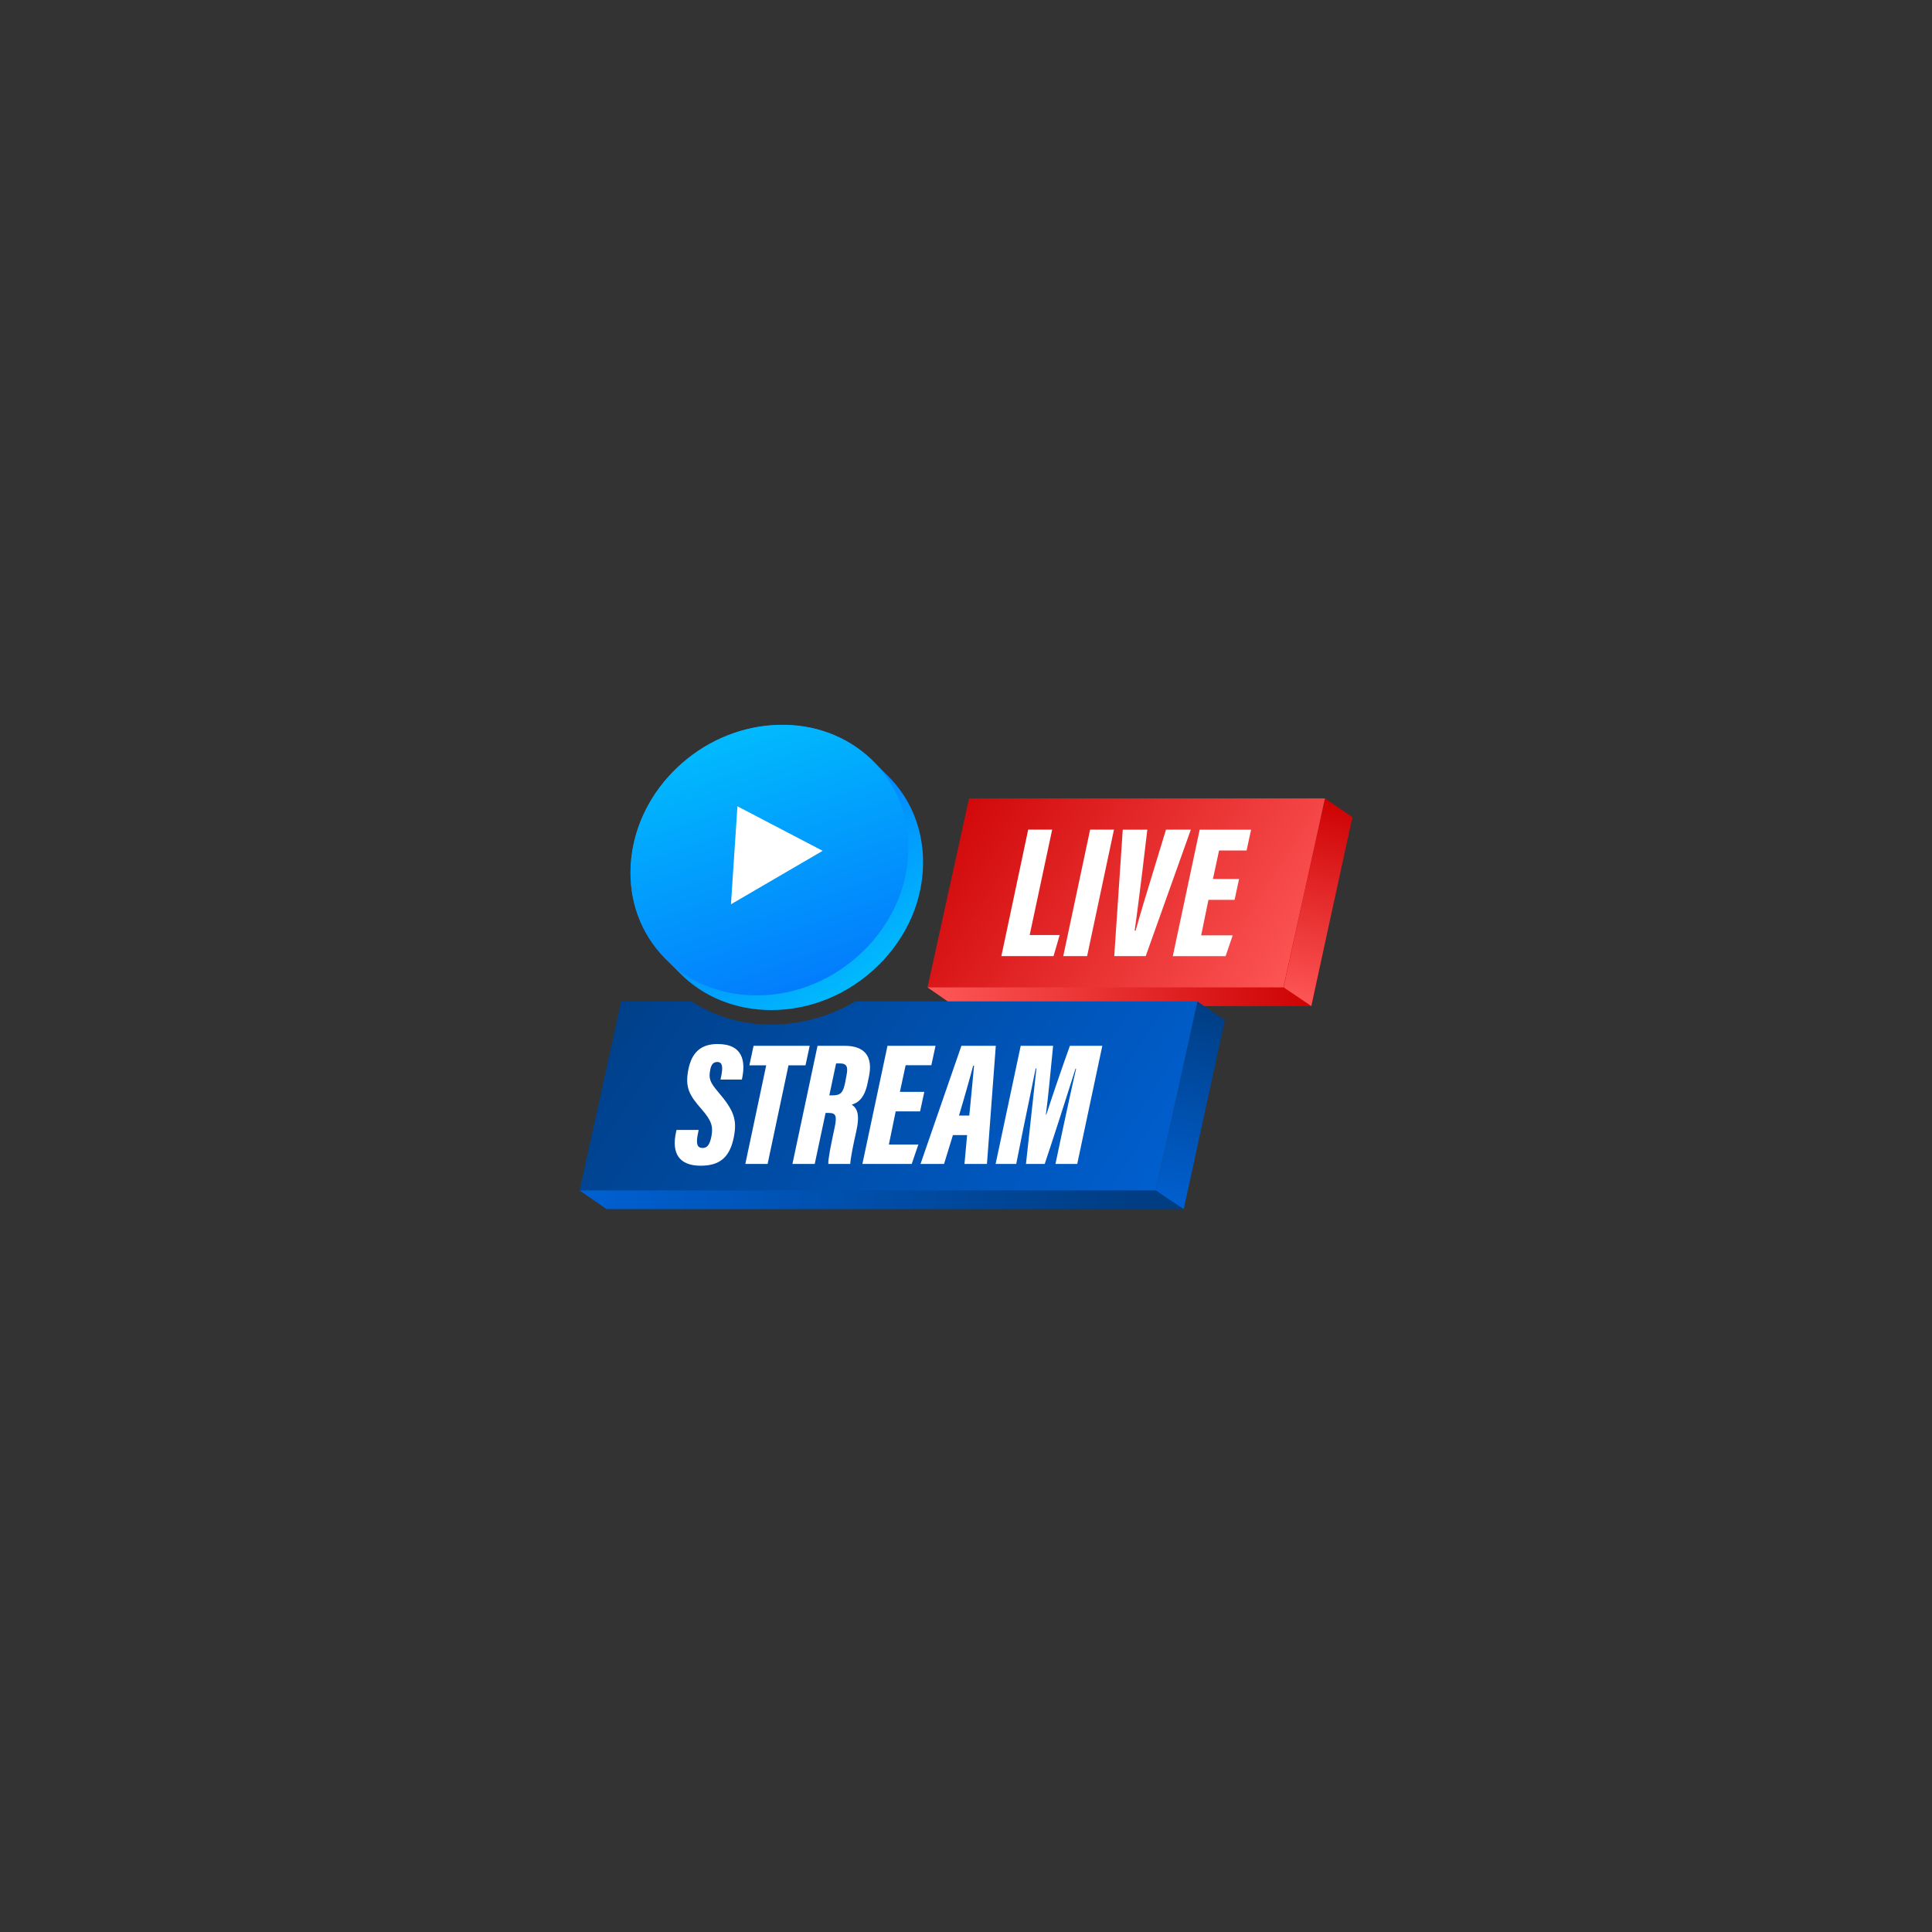 <svg xmlns="http://www.w3.org/2000/svg" xmlns:xlink="http://www.w3.org/1999/xlink" width="1080" zoomAndPan="magnify" viewBox="0 0 810 810" height="1080" preserveAspectRatio="xMidYMid meet" version="1.0"><rect x="0" y="0" width="810" height="810" fill="#333333" stroke="none"/><defs><clipPath id="bc0db8a218"><path d="M 388 342 L 567 342 L 567 422 L 388 422 Z M 388 342 " clip-rule="nonzero"/></clipPath><clipPath id="2a101a096c"><path d="M 490.465 342.547 L 388.863 413.973 L 400.164 421.797 L 549.859 421.797 L 566.395 342.547 Z M 490.465 342.547 " clip-rule="nonzero"/></clipPath><linearGradient x1="225.1" gradientTransform="matrix(0.648, 0, 0, 0.648, 243.002, 243.489)" y1="214.141" x2="499.07" gradientUnits="userSpaceOnUse" y2="214.141" id="eb1bad72f3"><stop stop-opacity="1" stop-color="rgb(99.599%, 34.099%, 34.099%)" offset="0"/><stop stop-opacity="1" stop-color="rgb(99.542%, 33.998%, 34%)" offset="0.008"/><stop stop-opacity="1" stop-color="rgb(99.403%, 33.754%, 33.759%)" offset="0.016"/><stop stop-opacity="1" stop-color="rgb(99.239%, 33.466%, 33.473%)" offset="0.023"/><stop stop-opacity="1" stop-color="rgb(99.074%, 33.177%, 33.188%)" offset="0.031"/><stop stop-opacity="1" stop-color="rgb(98.911%, 32.889%, 32.904%)" offset="0.039"/><stop stop-opacity="1" stop-color="rgb(98.746%, 32.6%, 32.619%)" offset="0.047"/><stop stop-opacity="1" stop-color="rgb(98.581%, 32.312%, 32.333%)" offset="0.055"/><stop stop-opacity="1" stop-color="rgb(98.416%, 32.024%, 32.048%)" offset="0.062"/><stop stop-opacity="1" stop-color="rgb(98.253%, 31.735%, 31.763%)" offset="0.07"/><stop stop-opacity="1" stop-color="rgb(98.088%, 31.447%, 31.477%)" offset="0.078"/><stop stop-opacity="1" stop-color="rgb(97.923%, 31.158%, 31.194%)" offset="0.086"/><stop stop-opacity="1" stop-color="rgb(97.76%, 30.87%, 30.908%)" offset="0.094"/><stop stop-opacity="1" stop-color="rgb(97.595%, 30.582%, 30.623%)" offset="0.102"/><stop stop-opacity="1" stop-color="rgb(97.43%, 30.292%, 30.338%)" offset="0.109"/><stop stop-opacity="1" stop-color="rgb(97.266%, 30.003%, 30.052%)" offset="0.117"/><stop stop-opacity="1" stop-color="rgb(97.102%, 29.715%, 29.768%)" offset="0.125"/><stop stop-opacity="1" stop-color="rgb(96.938%, 29.427%, 29.483%)" offset="0.133"/><stop stop-opacity="1" stop-color="rgb(96.773%, 29.138%, 29.198%)" offset="0.141"/><stop stop-opacity="1" stop-color="rgb(96.609%, 28.85%, 28.912%)" offset="0.148"/><stop stop-opacity="1" stop-color="rgb(96.445%, 28.561%, 28.627%)" offset="0.156"/><stop stop-opacity="1" stop-color="rgb(96.28%, 28.273%, 28.342%)" offset="0.164"/><stop stop-opacity="1" stop-color="rgb(96.115%, 27.985%, 28.058%)" offset="0.172"/><stop stop-opacity="1" stop-color="rgb(95.952%, 27.696%, 27.773%)" offset="0.18"/><stop stop-opacity="1" stop-color="rgb(95.787%, 27.408%, 27.487%)" offset="0.188"/><stop stop-opacity="1" stop-color="rgb(95.622%, 27.119%, 27.202%)" offset="0.195"/><stop stop-opacity="1" stop-color="rgb(95.459%, 26.831%, 26.917%)" offset="0.203"/><stop stop-opacity="1" stop-color="rgb(95.294%, 26.543%, 26.631%)" offset="0.211"/><stop stop-opacity="1" stop-color="rgb(95.129%, 26.254%, 26.347%)" offset="0.219"/><stop stop-opacity="1" stop-color="rgb(94.965%, 25.966%, 26.062%)" offset="0.227"/><stop stop-opacity="1" stop-color="rgb(94.801%, 25.676%, 25.777%)" offset="0.234"/><stop stop-opacity="1" stop-color="rgb(94.637%, 25.388%, 25.491%)" offset="0.242"/><stop stop-opacity="1" stop-color="rgb(94.472%, 25.099%, 25.206%)" offset="0.25"/><stop stop-opacity="1" stop-color="rgb(94.308%, 24.811%, 24.922%)" offset="0.258"/><stop stop-opacity="1" stop-color="rgb(94.144%, 24.522%, 24.637%)" offset="0.266"/><stop stop-opacity="1" stop-color="rgb(93.979%, 24.234%, 24.352%)" offset="0.273"/><stop stop-opacity="1" stop-color="rgb(93.814%, 23.946%, 24.066%)" offset="0.281"/><stop stop-opacity="1" stop-color="rgb(93.651%, 23.657%, 23.781%)" offset="0.289"/><stop stop-opacity="1" stop-color="rgb(93.486%, 23.369%, 23.495%)" offset="0.297"/><stop stop-opacity="1" stop-color="rgb(93.321%, 23.08%, 23.212%)" offset="0.305"/><stop stop-opacity="1" stop-color="rgb(93.156%, 22.792%, 22.926%)" offset="0.312"/><stop stop-opacity="1" stop-color="rgb(92.993%, 22.504%, 22.641%)" offset="0.32"/><stop stop-opacity="1" stop-color="rgb(92.828%, 22.215%, 22.356%)" offset="0.328"/><stop stop-opacity="1" stop-color="rgb(92.664%, 21.927%, 22.07%)" offset="0.336"/><stop stop-opacity="1" stop-color="rgb(92.5%, 21.638%, 21.786%)" offset="0.344"/><stop stop-opacity="1" stop-color="rgb(92.336%, 21.349%, 21.501%)" offset="0.352"/><stop stop-opacity="1" stop-color="rgb(92.171%, 21.06%, 21.216%)" offset="0.359"/><stop stop-opacity="1" stop-color="rgb(92.006%, 20.772%, 20.93%)" offset="0.367"/><stop stop-opacity="1" stop-color="rgb(91.843%, 20.483%, 20.645%)" offset="0.375"/><stop stop-opacity="1" stop-color="rgb(91.678%, 20.195%, 20.36%)" offset="0.383"/><stop stop-opacity="1" stop-color="rgb(91.513%, 19.907%, 20.076%)" offset="0.391"/><stop stop-opacity="1" stop-color="rgb(91.35%, 19.618%, 19.791%)" offset="0.398"/><stop stop-opacity="1" stop-color="rgb(91.185%, 19.33%, 19.505%)" offset="0.406"/><stop stop-opacity="1" stop-color="rgb(91.02%, 19.041%, 19.22%)" offset="0.414"/><stop stop-opacity="1" stop-color="rgb(90.855%, 18.753%, 18.935%)" offset="0.422"/><stop stop-opacity="1" stop-color="rgb(90.692%, 18.465%, 18.651%)" offset="0.43"/><stop stop-opacity="1" stop-color="rgb(90.527%, 18.176%, 18.365%)" offset="0.438"/><stop stop-opacity="1" stop-color="rgb(90.363%, 17.888%, 18.08%)" offset="0.445"/><stop stop-opacity="1" stop-color="rgb(90.199%, 17.599%, 17.795%)" offset="0.453"/><stop stop-opacity="1" stop-color="rgb(90.034%, 17.311%, 17.509%)" offset="0.461"/><stop stop-opacity="1" stop-color="rgb(89.87%, 17.023%, 17.224%)" offset="0.469"/><stop stop-opacity="1" stop-color="rgb(89.705%, 16.733%, 16.94%)" offset="0.477"/><stop stop-opacity="1" stop-color="rgb(89.542%, 16.444%, 16.655%)" offset="0.484"/><stop stop-opacity="1" stop-color="rgb(89.377%, 16.156%, 16.37%)" offset="0.492"/><stop stop-opacity="1" stop-color="rgb(89.212%, 15.868%, 16.084%)" offset="0.5"/><stop stop-opacity="1" stop-color="rgb(89.049%, 15.579%, 15.799%)" offset="0.508"/><stop stop-opacity="1" stop-color="rgb(88.884%, 15.291%, 15.515%)" offset="0.516"/><stop stop-opacity="1" stop-color="rgb(88.719%, 15.002%, 15.23%)" offset="0.523"/><stop stop-opacity="1" stop-color="rgb(88.554%, 14.714%, 14.944%)" offset="0.531"/><stop stop-opacity="1" stop-color="rgb(88.391%, 14.426%, 14.659%)" offset="0.539"/><stop stop-opacity="1" stop-color="rgb(88.226%, 14.137%, 14.374%)" offset="0.547"/><stop stop-opacity="1" stop-color="rgb(88.062%, 13.849%, 14.088%)" offset="0.555"/><stop stop-opacity="1" stop-color="rgb(87.898%, 13.56%, 13.805%)" offset="0.562"/><stop stop-opacity="1" stop-color="rgb(87.733%, 13.272%, 13.519%)" offset="0.57"/><stop stop-opacity="1" stop-color="rgb(87.569%, 12.984%, 13.234%)" offset="0.578"/><stop stop-opacity="1" stop-color="rgb(87.404%, 12.695%, 12.949%)" offset="0.586"/><stop stop-opacity="1" stop-color="rgb(87.241%, 12.407%, 12.663%)" offset="0.594"/><stop stop-opacity="1" stop-color="rgb(87.076%, 12.117%, 12.378%)" offset="0.602"/><stop stop-opacity="1" stop-color="rgb(86.911%, 11.829%, 12.094%)" offset="0.609"/><stop stop-opacity="1" stop-color="rgb(86.748%, 11.54%, 11.809%)" offset="0.617"/><stop stop-opacity="1" stop-color="rgb(86.583%, 11.252%, 11.523%)" offset="0.625"/><stop stop-opacity="1" stop-color="rgb(86.418%, 10.963%, 11.238%)" offset="0.633"/><stop stop-opacity="1" stop-color="rgb(86.253%, 10.675%, 10.953%)" offset="0.641"/><stop stop-opacity="1" stop-color="rgb(86.09%, 10.387%, 10.669%)" offset="0.648"/><stop stop-opacity="1" stop-color="rgb(85.925%, 10.098%, 10.384%)" offset="0.656"/><stop stop-opacity="1" stop-color="rgb(85.76%, 9.81%, 10.098%)" offset="0.664"/><stop stop-opacity="1" stop-color="rgb(85.597%, 9.521%, 9.813%)" offset="0.672"/><stop stop-opacity="1" stop-color="rgb(85.432%, 9.233%, 9.528%)" offset="0.68"/><stop stop-opacity="1" stop-color="rgb(85.268%, 8.945%, 9.242%)" offset="0.688"/><stop stop-opacity="1" stop-color="rgb(85.103%, 8.656%, 8.958%)" offset="0.695"/><stop stop-opacity="1" stop-color="rgb(84.94%, 8.368%, 8.673%)" offset="0.703"/><stop stop-opacity="1" stop-color="rgb(84.775%, 8.08%, 8.388%)" offset="0.711"/><stop stop-opacity="1" stop-color="rgb(84.61%, 7.79%, 8.102%)" offset="0.719"/><stop stop-opacity="1" stop-color="rgb(84.447%, 7.501%, 7.817%)" offset="0.727"/><stop stop-opacity="1" stop-color="rgb(84.282%, 7.213%, 7.533%)" offset="0.734"/><stop stop-opacity="1" stop-color="rgb(84.117%, 6.924%, 7.248%)" offset="0.742"/><stop stop-opacity="1" stop-color="rgb(83.952%, 6.636%, 6.963%)" offset="0.75"/><stop stop-opacity="1" stop-color="rgb(83.789%, 6.348%, 6.677%)" offset="0.758"/><stop stop-opacity="1" stop-color="rgb(83.624%, 6.059%, 6.392%)" offset="0.766"/><stop stop-opacity="1" stop-color="rgb(83.459%, 5.771%, 6.107%)" offset="0.773"/><stop stop-opacity="1" stop-color="rgb(83.296%, 5.482%, 5.823%)" offset="0.781"/><stop stop-opacity="1" stop-color="rgb(83.131%, 5.194%, 5.537%)" offset="0.789"/><stop stop-opacity="1" stop-color="rgb(82.967%, 4.906%, 5.252%)" offset="0.797"/><stop stop-opacity="1" stop-color="rgb(82.802%, 4.617%, 4.967%)" offset="0.805"/><stop stop-opacity="1" stop-color="rgb(82.639%, 4.329%, 4.681%)" offset="0.812"/><stop stop-opacity="1" stop-color="rgb(82.474%, 4.041%, 4.398%)" offset="0.82"/><stop stop-opacity="1" stop-color="rgb(82.309%, 3.752%, 4.112%)" offset="0.828"/><stop stop-opacity="1" stop-color="rgb(82.146%, 3.464%, 3.827%)" offset="0.836"/><stop stop-opacity="1" stop-color="rgb(81.981%, 3.174%, 3.542%)" offset="0.844"/><stop stop-opacity="1" stop-color="rgb(81.816%, 2.885%, 3.256%)" offset="0.852"/><stop stop-opacity="1" stop-color="rgb(81.651%, 2.597%, 2.971%)" offset="0.859"/><stop stop-opacity="1" stop-color="rgb(81.488%, 2.309%, 2.687%)" offset="0.867"/><stop stop-opacity="1" stop-color="rgb(81.323%, 2.02%, 2.402%)" offset="0.875"/><stop stop-opacity="1" stop-color="rgb(81.158%, 1.732%, 2.116%)" offset="0.883"/><stop stop-opacity="1" stop-color="rgb(80.995%, 1.443%, 1.831%)" offset="0.891"/><stop stop-opacity="1" stop-color="rgb(80.83%, 1.155%, 1.546%)" offset="0.898"/><stop stop-opacity="1" stop-color="rgb(80.666%, 0.867%, 1.262%)" offset="0.906"/><stop stop-opacity="1" stop-color="rgb(80.49%, 0.562%, 0.96%)" offset="0.938"/><stop stop-opacity="1" stop-color="rgb(80.399%, 0.4%, 0.8%)" offset="1"/></linearGradient><clipPath id="f84022d2c6"><path d="M 538 334 L 567 334 L 567 422 L 538 422 Z M 538 334 " clip-rule="nonzero"/></clipPath><clipPath id="93860a05af"><path d="M 566.996 342.613 L 555.504 334.738 L 538.164 413.934 L 549.754 421.797 Z M 566.996 342.613 " clip-rule="nonzero"/></clipPath><linearGradient x1="493.869" gradientTransform="matrix(0.648, 0, 0, 0.648, 243.002, 243.489)" y1="139.467" x2="461.778" gradientUnits="userSpaceOnUse" y2="276.797" id="44458b5f36"><stop stop-opacity="1" stop-color="rgb(80.399%, 0.4%, 0.8%)" offset="0"/><stop stop-opacity="1" stop-color="rgb(80.399%, 0.4%, 0.8%)" offset="0.016"/><stop stop-opacity="1" stop-color="rgb(80.443%, 0.478%, 0.876%)" offset="0.023"/><stop stop-opacity="1" stop-color="rgb(80.566%, 0.693%, 1.089%)" offset="0.031"/><stop stop-opacity="1" stop-color="rgb(80.724%, 0.969%, 1.363%)" offset="0.039"/><stop stop-opacity="1" stop-color="rgb(80.881%, 1.244%, 1.634%)" offset="0.047"/><stop stop-opacity="1" stop-color="rgb(81.036%, 1.52%, 1.906%)" offset="0.055"/><stop stop-opacity="1" stop-color="rgb(81.194%, 1.794%, 2.177%)" offset="0.062"/><stop stop-opacity="1" stop-color="rgb(81.351%, 2.071%, 2.451%)" offset="0.07"/><stop stop-opacity="1" stop-color="rgb(81.508%, 2.345%, 2.722%)" offset="0.072"/><stop stop-opacity="1" stop-color="rgb(81.587%, 2.483%, 2.858%)" offset="0.078"/><stop stop-opacity="1" stop-color="rgb(81.665%, 2.62%, 2.994%)" offset="0.086"/><stop stop-opacity="1" stop-color="rgb(81.821%, 2.896%, 3.267%)" offset="0.094"/><stop stop-opacity="1" stop-color="rgb(81.978%, 3.171%, 3.539%)" offset="0.102"/><stop stop-opacity="1" stop-color="rgb(82.135%, 3.447%, 3.81%)" offset="0.109"/><stop stop-opacity="1" stop-color="rgb(82.292%, 3.722%, 4.082%)" offset="0.117"/><stop stop-opacity="1" stop-color="rgb(82.448%, 3.996%, 4.355%)" offset="0.125"/><stop stop-opacity="1" stop-color="rgb(82.605%, 4.272%, 4.626%)" offset="0.133"/><stop stop-opacity="1" stop-color="rgb(82.762%, 4.547%, 4.898%)" offset="0.141"/><stop stop-opacity="1" stop-color="rgb(82.919%, 4.823%, 5.171%)" offset="0.148"/><stop stop-opacity="1" stop-color="rgb(83.076%, 5.098%, 5.443%)" offset="0.156"/><stop stop-opacity="1" stop-color="rgb(83.232%, 5.374%, 5.714%)" offset="0.164"/><stop stop-opacity="1" stop-color="rgb(83.389%, 5.649%, 5.986%)" offset="0.172"/><stop stop-opacity="1" stop-color="rgb(83.546%, 5.923%, 6.259%)" offset="0.18"/><stop stop-opacity="1" stop-color="rgb(83.704%, 6.2%, 6.531%)" offset="0.188"/><stop stop-opacity="1" stop-color="rgb(83.861%, 6.474%, 6.802%)" offset="0.195"/><stop stop-opacity="1" stop-color="rgb(84.016%, 6.75%, 7.074%)" offset="0.203"/><stop stop-opacity="1" stop-color="rgb(84.174%, 7.025%, 7.347%)" offset="0.211"/><stop stop-opacity="1" stop-color="rgb(84.331%, 7.301%, 7.619%)" offset="0.219"/><stop stop-opacity="1" stop-color="rgb(84.488%, 7.576%, 7.89%)" offset="0.227"/><stop stop-opacity="1" stop-color="rgb(84.645%, 7.851%, 8.163%)" offset="0.234"/><stop stop-opacity="1" stop-color="rgb(84.801%, 8.127%, 8.435%)" offset="0.242"/><stop stop-opacity="1" stop-color="rgb(84.958%, 8.401%, 8.707%)" offset="0.25"/><stop stop-opacity="1" stop-color="rgb(85.115%, 8.678%, 8.978%)" offset="0.258"/><stop stop-opacity="1" stop-color="rgb(85.272%, 8.952%, 9.251%)" offset="0.266"/><stop stop-opacity="1" stop-color="rgb(85.429%, 9.227%, 9.523%)" offset="0.273"/><stop stop-opacity="1" stop-color="rgb(85.585%, 9.503%, 9.795%)" offset="0.281"/><stop stop-opacity="1" stop-color="rgb(85.742%, 9.778%, 10.068%)" offset="0.289"/><stop stop-opacity="1" stop-color="rgb(85.899%, 10.054%, 10.339%)" offset="0.297"/><stop stop-opacity="1" stop-color="rgb(86.057%, 10.329%, 10.611%)" offset="0.305"/><stop stop-opacity="1" stop-color="rgb(86.212%, 10.605%, 10.883%)" offset="0.312"/><stop stop-opacity="1" stop-color="rgb(86.369%, 10.88%, 11.156%)" offset="0.32"/><stop stop-opacity="1" stop-color="rgb(86.526%, 11.154%, 11.427%)" offset="0.328"/><stop stop-opacity="1" stop-color="rgb(86.684%, 11.43%, 11.699%)" offset="0.336"/><stop stop-opacity="1" stop-color="rgb(86.841%, 11.705%, 11.972%)" offset="0.344"/><stop stop-opacity="1" stop-color="rgb(86.996%, 11.981%, 12.244%)" offset="0.352"/><stop stop-opacity="1" stop-color="rgb(87.154%, 12.256%, 12.515%)" offset="0.359"/><stop stop-opacity="1" stop-color="rgb(87.311%, 12.532%, 12.787%)" offset="0.367"/><stop stop-opacity="1" stop-color="rgb(87.468%, 12.807%, 13.06%)" offset="0.375"/><stop stop-opacity="1" stop-color="rgb(87.625%, 13.081%, 13.332%)" offset="0.383"/><stop stop-opacity="1" stop-color="rgb(87.781%, 13.358%, 13.603%)" offset="0.391"/><stop stop-opacity="1" stop-color="rgb(87.938%, 13.632%, 13.875%)" offset="0.398"/><stop stop-opacity="1" stop-color="rgb(88.095%, 13.908%, 14.148%)" offset="0.406"/><stop stop-opacity="1" stop-color="rgb(88.252%, 14.183%, 14.42%)" offset="0.414"/><stop stop-opacity="1" stop-color="rgb(88.409%, 14.458%, 14.691%)" offset="0.422"/><stop stop-opacity="1" stop-color="rgb(88.565%, 14.734%, 14.964%)" offset="0.43"/><stop stop-opacity="1" stop-color="rgb(88.722%, 15.009%, 15.236%)" offset="0.438"/><stop stop-opacity="1" stop-color="rgb(88.879%, 15.285%, 15.508%)" offset="0.445"/><stop stop-opacity="1" stop-color="rgb(89.037%, 15.559%, 15.779%)" offset="0.453"/><stop stop-opacity="1" stop-color="rgb(89.194%, 15.836%, 16.052%)" offset="0.461"/><stop stop-opacity="1" stop-color="rgb(89.349%, 16.11%, 16.324%)" offset="0.469"/><stop stop-opacity="1" stop-color="rgb(89.507%, 16.385%, 16.595%)" offset="0.477"/><stop stop-opacity="1" stop-color="rgb(89.664%, 16.661%, 16.869%)" offset="0.484"/><stop stop-opacity="1" stop-color="rgb(89.821%, 16.936%, 17.14%)" offset="0.492"/><stop stop-opacity="1" stop-color="rgb(89.977%, 17.212%, 17.412%)" offset="0.5"/><stop stop-opacity="1" stop-color="rgb(90.134%, 17.487%, 17.683%)" offset="0.508"/><stop stop-opacity="1" stop-color="rgb(90.291%, 17.763%, 17.957%)" offset="0.516"/><stop stop-opacity="1" stop-color="rgb(90.448%, 18.037%, 18.228%)" offset="0.523"/><stop stop-opacity="1" stop-color="rgb(90.605%, 18.312%, 18.5%)" offset="0.531"/><stop stop-opacity="1" stop-color="rgb(90.761%, 18.588%, 18.771%)" offset="0.539"/><stop stop-opacity="1" stop-color="rgb(90.918%, 18.863%, 19.044%)" offset="0.547"/><stop stop-opacity="1" stop-color="rgb(91.075%, 19.139%, 19.316%)" offset="0.555"/><stop stop-opacity="1" stop-color="rgb(91.232%, 19.414%, 19.588%)" offset="0.562"/><stop stop-opacity="1" stop-color="rgb(91.389%, 19.688%, 19.861%)" offset="0.57"/><stop stop-opacity="1" stop-color="rgb(91.545%, 19.965%, 20.132%)" offset="0.578"/><stop stop-opacity="1" stop-color="rgb(91.702%, 20.239%, 20.404%)" offset="0.586"/><stop stop-opacity="1" stop-color="rgb(91.859%, 20.515%, 20.676%)" offset="0.594"/><stop stop-opacity="1" stop-color="rgb(92.017%, 20.79%, 20.949%)" offset="0.602"/><stop stop-opacity="1" stop-color="rgb(92.174%, 21.066%, 21.22%)" offset="0.609"/><stop stop-opacity="1" stop-color="rgb(92.329%, 21.341%, 21.492%)" offset="0.617"/><stop stop-opacity="1" stop-color="rgb(92.487%, 21.616%, 21.765%)" offset="0.625"/><stop stop-opacity="1" stop-color="rgb(92.644%, 21.892%, 22.037%)" offset="0.633"/><stop stop-opacity="1" stop-color="rgb(92.801%, 22.166%, 22.308%)" offset="0.641"/><stop stop-opacity="1" stop-color="rgb(92.958%, 22.443%, 22.58%)" offset="0.648"/><stop stop-opacity="1" stop-color="rgb(93.114%, 22.717%, 22.853%)" offset="0.656"/><stop stop-opacity="1" stop-color="rgb(93.271%, 22.993%, 23.125%)" offset="0.664"/><stop stop-opacity="1" stop-color="rgb(93.428%, 23.268%, 23.396%)" offset="0.672"/><stop stop-opacity="1" stop-color="rgb(93.585%, 23.543%, 23.669%)" offset="0.68"/><stop stop-opacity="1" stop-color="rgb(93.741%, 23.819%, 23.941%)" offset="0.688"/><stop stop-opacity="1" stop-color="rgb(93.898%, 24.094%, 24.213%)" offset="0.695"/><stop stop-opacity="1" stop-color="rgb(94.055%, 24.37%, 24.484%)" offset="0.703"/><stop stop-opacity="1" stop-color="rgb(94.212%, 24.644%, 24.757%)" offset="0.711"/><stop stop-opacity="1" stop-color="rgb(94.37%, 24.919%, 25.029%)" offset="0.719"/><stop stop-opacity="1" stop-color="rgb(94.525%, 25.195%, 25.301%)" offset="0.727"/><stop stop-opacity="1" stop-color="rgb(94.682%, 25.47%, 25.572%)" offset="0.734"/><stop stop-opacity="1" stop-color="rgb(94.839%, 25.746%, 25.845%)" offset="0.742"/><stop stop-opacity="1" stop-color="rgb(94.997%, 26.021%, 26.117%)" offset="0.75"/><stop stop-opacity="1" stop-color="rgb(95.154%, 26.297%, 26.389%)" offset="0.758"/><stop stop-opacity="1" stop-color="rgb(95.309%, 26.572%, 26.662%)" offset="0.766"/><stop stop-opacity="1" stop-color="rgb(95.467%, 26.846%, 26.933%)" offset="0.773"/><stop stop-opacity="1" stop-color="rgb(95.624%, 27.122%, 27.205%)" offset="0.781"/><stop stop-opacity="1" stop-color="rgb(95.781%, 27.397%, 27.477%)" offset="0.789"/><stop stop-opacity="1" stop-color="rgb(95.938%, 27.673%, 27.75%)" offset="0.797"/><stop stop-opacity="1" stop-color="rgb(96.094%, 27.948%, 28.021%)" offset="0.805"/><stop stop-opacity="1" stop-color="rgb(96.251%, 28.224%, 28.293%)" offset="0.812"/><stop stop-opacity="1" stop-color="rgb(96.408%, 28.499%, 28.566%)" offset="0.82"/><stop stop-opacity="1" stop-color="rgb(96.565%, 28.773%, 28.838%)" offset="0.828"/><stop stop-opacity="1" stop-color="rgb(96.722%, 29.05%, 29.109%)" offset="0.836"/><stop stop-opacity="1" stop-color="rgb(96.878%, 29.324%, 29.381%)" offset="0.844"/><stop stop-opacity="1" stop-color="rgb(97.035%, 29.601%, 29.654%)" offset="0.852"/><stop stop-opacity="1" stop-color="rgb(97.192%, 29.875%, 29.926%)" offset="0.859"/><stop stop-opacity="1" stop-color="rgb(97.35%, 30.15%, 30.197%)" offset="0.867"/><stop stop-opacity="1" stop-color="rgb(97.507%, 30.426%, 30.47%)" offset="0.875"/><stop stop-opacity="1" stop-color="rgb(97.662%, 30.701%, 30.742%)" offset="0.883"/><stop stop-opacity="1" stop-color="rgb(97.82%, 30.977%, 31.013%)" offset="0.891"/><stop stop-opacity="1" stop-color="rgb(97.977%, 31.252%, 31.285%)" offset="0.898"/><stop stop-opacity="1" stop-color="rgb(98.134%, 31.528%, 31.558%)" offset="0.906"/><stop stop-opacity="1" stop-color="rgb(98.289%, 31.802%, 31.83%)" offset="0.914"/><stop stop-opacity="1" stop-color="rgb(98.447%, 32.077%, 32.101%)" offset="0.922"/><stop stop-opacity="1" stop-color="rgb(98.604%, 32.353%, 32.373%)" offset="0.928"/><stop stop-opacity="1" stop-color="rgb(98.683%, 32.491%, 32.51%)" offset="0.93"/><stop stop-opacity="1" stop-color="rgb(98.761%, 32.628%, 32.646%)" offset="0.938"/><stop stop-opacity="1" stop-color="rgb(98.918%, 32.904%, 32.918%)" offset="0.945"/><stop stop-opacity="1" stop-color="rgb(99.074%, 33.179%, 33.189%)" offset="0.953"/><stop stop-opacity="1" stop-color="rgb(99.231%, 33.455%, 33.463%)" offset="0.961"/><stop stop-opacity="1" stop-color="rgb(99.388%, 33.73%, 33.734%)" offset="0.969"/><stop stop-opacity="1" stop-color="rgb(99.533%, 33.983%, 33.984%)" offset="1"/></linearGradient><clipPath id="8a92df2f76"><path d="M 388 334 L 556 334 L 556 414 L 388 414 Z M 388 334 " clip-rule="nonzero"/></clipPath><clipPath id="b1e297d442"><path d="M 406.289 334.727 L 388.863 413.973 L 538.078 413.973 L 555.496 334.727 Z M 406.289 334.727 " clip-rule="nonzero"/></clipPath><linearGradient x1="235.94" gradientTransform="matrix(0.648, 0, 0, 0.648, 243.002, 243.489)" y1="124.439" x2="471.411" gradientUnits="userSpaceOnUse" y2="279.69" id="fdcf57ebf6"><stop stop-opacity="1" stop-color="rgb(80.562%, 0.685%, 1.082%)" offset="0"/><stop stop-opacity="1" stop-color="rgb(80.64%, 0.822%, 1.218%)" offset="0.008"/><stop stop-opacity="1" stop-color="rgb(80.797%, 1.097%, 1.489%)" offset="0.016"/><stop stop-opacity="1" stop-color="rgb(80.954%, 1.373%, 1.761%)" offset="0.023"/><stop stop-opacity="1" stop-color="rgb(81.11%, 1.648%, 2.034%)" offset="0.031"/><stop stop-opacity="1" stop-color="rgb(81.267%, 1.924%, 2.306%)" offset="0.039"/><stop stop-opacity="1" stop-color="rgb(81.424%, 2.199%, 2.577%)" offset="0.047"/><stop stop-opacity="1" stop-color="rgb(81.581%, 2.473%, 2.849%)" offset="0.055"/><stop stop-opacity="1" stop-color="rgb(81.738%, 2.75%, 3.122%)" offset="0.062"/><stop stop-opacity="1" stop-color="rgb(81.894%, 3.024%, 3.394%)" offset="0.07"/><stop stop-opacity="1" stop-color="rgb(82.051%, 3.3%, 3.665%)" offset="0.078"/><stop stop-opacity="1" stop-color="rgb(82.208%, 3.575%, 3.938%)" offset="0.086"/><stop stop-opacity="1" stop-color="rgb(82.365%, 3.85%, 4.21%)" offset="0.094"/><stop stop-opacity="1" stop-color="rgb(82.523%, 4.126%, 4.482%)" offset="0.102"/><stop stop-opacity="1" stop-color="rgb(82.678%, 4.401%, 4.753%)" offset="0.109"/><stop stop-opacity="1" stop-color="rgb(82.835%, 4.677%, 5.026%)" offset="0.117"/><stop stop-opacity="1" stop-color="rgb(82.993%, 4.951%, 5.298%)" offset="0.125"/><stop stop-opacity="1" stop-color="rgb(83.15%, 5.226%, 5.569%)" offset="0.133"/><stop stop-opacity="1" stop-color="rgb(83.305%, 5.502%, 5.841%)" offset="0.141"/><stop stop-opacity="1" stop-color="rgb(83.463%, 5.777%, 6.114%)" offset="0.148"/><stop stop-opacity="1" stop-color="rgb(83.62%, 6.053%, 6.386%)" offset="0.156"/><stop stop-opacity="1" stop-color="rgb(83.777%, 6.328%, 6.657%)" offset="0.164"/><stop stop-opacity="1" stop-color="rgb(83.934%, 6.602%, 6.929%)" offset="0.172"/><stop stop-opacity="1" stop-color="rgb(84.09%, 6.879%, 7.202%)" offset="0.18"/><stop stop-opacity="1" stop-color="rgb(84.247%, 7.153%, 7.474%)" offset="0.188"/><stop stop-opacity="1" stop-color="rgb(84.404%, 7.43%, 7.745%)" offset="0.195"/><stop stop-opacity="1" stop-color="rgb(84.561%, 7.704%, 8.018%)" offset="0.203"/><stop stop-opacity="1" stop-color="rgb(84.718%, 7.98%, 8.29%)" offset="0.211"/><stop stop-opacity="1" stop-color="rgb(84.874%, 8.255%, 8.562%)" offset="0.219"/><stop stop-opacity="1" stop-color="rgb(85.031%, 8.53%, 8.833%)" offset="0.227"/><stop stop-opacity="1" stop-color="rgb(85.188%, 8.806%, 9.106%)" offset="0.234"/><stop stop-opacity="1" stop-color="rgb(85.345%, 9.081%, 9.378%)" offset="0.239"/><stop stop-opacity="1" stop-color="rgb(85.423%, 9.219%, 9.514%)" offset="0.242"/><stop stop-opacity="1" stop-color="rgb(85.501%, 9.357%, 9.65%)" offset="0.25"/><stop stop-opacity="1" stop-color="rgb(85.658%, 9.631%, 9.921%)" offset="0.258"/><stop stop-opacity="1" stop-color="rgb(85.815%, 9.906%, 10.194%)" offset="0.266"/><stop stop-opacity="1" stop-color="rgb(85.973%, 10.182%, 10.466%)" offset="0.273"/><stop stop-opacity="1" stop-color="rgb(86.13%, 10.457%, 10.738%)" offset="0.281"/><stop stop-opacity="1" stop-color="rgb(86.285%, 10.733%, 11.009%)" offset="0.289"/><stop stop-opacity="1" stop-color="rgb(86.443%, 11.008%, 11.282%)" offset="0.297"/><stop stop-opacity="1" stop-color="rgb(86.6%, 11.282%, 11.554%)" offset="0.305"/><stop stop-opacity="1" stop-color="rgb(86.757%, 11.559%, 11.826%)" offset="0.312"/><stop stop-opacity="1" stop-color="rgb(86.914%, 11.833%, 12.099%)" offset="0.32"/><stop stop-opacity="1" stop-color="rgb(87.07%, 12.109%, 12.37%)" offset="0.328"/><stop stop-opacity="1" stop-color="rgb(87.227%, 12.384%, 12.642%)" offset="0.336"/><stop stop-opacity="1" stop-color="rgb(87.384%, 12.659%, 12.914%)" offset="0.344"/><stop stop-opacity="1" stop-color="rgb(87.541%, 12.935%, 13.187%)" offset="0.352"/><stop stop-opacity="1" stop-color="rgb(87.697%, 13.21%, 13.458%)" offset="0.359"/><stop stop-opacity="1" stop-color="rgb(87.854%, 13.486%, 13.73%)" offset="0.367"/><stop stop-opacity="1" stop-color="rgb(88.011%, 13.76%, 14.001%)" offset="0.375"/><stop stop-opacity="1" stop-color="rgb(88.168%, 14.037%, 14.275%)" offset="0.383"/><stop stop-opacity="1" stop-color="rgb(88.326%, 14.311%, 14.546%)" offset="0.391"/><stop stop-opacity="1" stop-color="rgb(88.481%, 14.586%, 14.818%)" offset="0.398"/><stop stop-opacity="1" stop-color="rgb(88.638%, 14.862%, 15.089%)" offset="0.406"/><stop stop-opacity="1" stop-color="rgb(88.795%, 15.137%, 15.363%)" offset="0.414"/><stop stop-opacity="1" stop-color="rgb(88.953%, 15.413%, 15.634%)" offset="0.422"/><stop stop-opacity="1" stop-color="rgb(89.11%, 15.688%, 15.906%)" offset="0.43"/><stop stop-opacity="1" stop-color="rgb(89.265%, 15.962%, 16.179%)" offset="0.438"/><stop stop-opacity="1" stop-color="rgb(89.423%, 16.238%, 16.451%)" offset="0.445"/><stop stop-opacity="1" stop-color="rgb(89.58%, 16.513%, 16.722%)" offset="0.453"/><stop stop-opacity="1" stop-color="rgb(89.737%, 16.789%, 16.994%)" offset="0.461"/><stop stop-opacity="1" stop-color="rgb(89.893%, 17.064%, 17.267%)" offset="0.469"/><stop stop-opacity="1" stop-color="rgb(90.05%, 17.339%, 17.538%)" offset="0.477"/><stop stop-opacity="1" stop-color="rgb(90.207%, 17.615%, 17.81%)" offset="0.484"/><stop stop-opacity="1" stop-color="rgb(90.364%, 17.889%, 18.082%)" offset="0.492"/><stop stop-opacity="1" stop-color="rgb(90.521%, 18.166%, 18.355%)" offset="0.5"/><stop stop-opacity="1" stop-color="rgb(90.677%, 18.44%, 18.626%)" offset="0.508"/><stop stop-opacity="1" stop-color="rgb(90.834%, 18.715%, 18.898%)" offset="0.516"/><stop stop-opacity="1" stop-color="rgb(90.991%, 18.991%, 19.17%)" offset="0.523"/><stop stop-opacity="1" stop-color="rgb(91.148%, 19.266%, 19.443%)" offset="0.531"/><stop stop-opacity="1" stop-color="rgb(91.304%, 19.542%, 19.714%)" offset="0.539"/><stop stop-opacity="1" stop-color="rgb(91.461%, 19.817%, 19.986%)" offset="0.547"/><stop stop-opacity="1" stop-color="rgb(91.618%, 20.091%, 20.259%)" offset="0.555"/><stop stop-opacity="1" stop-color="rgb(91.776%, 20.367%, 20.531%)" offset="0.562"/><stop stop-opacity="1" stop-color="rgb(91.933%, 20.642%, 20.802%)" offset="0.57"/><stop stop-opacity="1" stop-color="rgb(92.088%, 20.918%, 21.074%)" offset="0.578"/><stop stop-opacity="1" stop-color="rgb(92.245%, 21.193%, 21.347%)" offset="0.586"/><stop stop-opacity="1" stop-color="rgb(92.403%, 21.469%, 21.619%)" offset="0.594"/><stop stop-opacity="1" stop-color="rgb(92.56%, 21.744%, 21.89%)" offset="0.602"/><stop stop-opacity="1" stop-color="rgb(92.717%, 22.018%, 22.162%)" offset="0.609"/><stop stop-opacity="1" stop-color="rgb(92.873%, 22.295%, 22.435%)" offset="0.617"/><stop stop-opacity="1" stop-color="rgb(93.03%, 22.569%, 22.707%)" offset="0.625"/><stop stop-opacity="1" stop-color="rgb(93.187%, 22.845%, 22.978%)" offset="0.633"/><stop stop-opacity="1" stop-color="rgb(93.344%, 23.12%, 23.25%)" offset="0.641"/><stop stop-opacity="1" stop-color="rgb(93.5%, 23.395%, 23.523%)" offset="0.648"/><stop stop-opacity="1" stop-color="rgb(93.657%, 23.671%, 23.795%)" offset="0.656"/><stop stop-opacity="1" stop-color="rgb(93.814%, 23.946%, 24.066%)" offset="0.664"/><stop stop-opacity="1" stop-color="rgb(93.971%, 24.222%, 24.339%)" offset="0.672"/><stop stop-opacity="1" stop-color="rgb(94.128%, 24.496%, 24.611%)" offset="0.68"/><stop stop-opacity="1" stop-color="rgb(94.284%, 24.771%, 24.883%)" offset="0.688"/><stop stop-opacity="1" stop-color="rgb(94.441%, 25.047%, 25.154%)" offset="0.695"/><stop stop-opacity="1" stop-color="rgb(94.598%, 25.322%, 25.427%)" offset="0.703"/><stop stop-opacity="1" stop-color="rgb(94.756%, 25.598%, 25.699%)" offset="0.711"/><stop stop-opacity="1" stop-color="rgb(94.913%, 25.873%, 25.97%)" offset="0.719"/><stop stop-opacity="1" stop-color="rgb(95.068%, 26.147%, 26.242%)" offset="0.727"/><stop stop-opacity="1" stop-color="rgb(95.226%, 26.424%, 26.515%)" offset="0.734"/><stop stop-opacity="1" stop-color="rgb(95.383%, 26.698%, 26.787%)" offset="0.742"/><stop stop-opacity="1" stop-color="rgb(95.54%, 26.974%, 27.058%)" offset="0.75"/><stop stop-opacity="1" stop-color="rgb(95.695%, 27.249%, 27.33%)" offset="0.758"/><stop stop-opacity="1" stop-color="rgb(95.853%, 27.525%, 27.603%)" offset="0.761"/><stop stop-opacity="1" stop-color="rgb(95.932%, 27.663%, 27.739%)" offset="0.766"/><stop stop-opacity="1" stop-color="rgb(96.01%, 27.8%, 27.875%)" offset="0.773"/><stop stop-opacity="1" stop-color="rgb(96.167%, 28.075%, 28.146%)" offset="0.781"/><stop stop-opacity="1" stop-color="rgb(96.324%, 28.351%, 28.419%)" offset="0.789"/><stop stop-opacity="1" stop-color="rgb(96.48%, 28.625%, 28.691%)" offset="0.797"/><stop stop-opacity="1" stop-color="rgb(96.637%, 28.902%, 28.963%)" offset="0.805"/><stop stop-opacity="1" stop-color="rgb(96.794%, 29.176%, 29.234%)" offset="0.812"/><stop stop-opacity="1" stop-color="rgb(96.951%, 29.451%, 29.507%)" offset="0.82"/><stop stop-opacity="1" stop-color="rgb(97.108%, 29.727%, 29.779%)" offset="0.828"/><stop stop-opacity="1" stop-color="rgb(97.264%, 30.002%, 30.051%)" offset="0.836"/><stop stop-opacity="1" stop-color="rgb(97.421%, 30.278%, 30.322%)" offset="0.844"/><stop stop-opacity="1" stop-color="rgb(97.578%, 30.553%, 30.595%)" offset="0.852"/><stop stop-opacity="1" stop-color="rgb(97.736%, 30.827%, 30.867%)" offset="0.859"/><stop stop-opacity="1" stop-color="rgb(97.891%, 31.104%, 31.139%)" offset="0.867"/><stop stop-opacity="1" stop-color="rgb(98.048%, 31.378%, 31.41%)" offset="0.875"/><stop stop-opacity="1" stop-color="rgb(98.206%, 31.654%, 31.683%)" offset="0.883"/><stop stop-opacity="1" stop-color="rgb(98.363%, 31.929%, 31.955%)" offset="0.891"/><stop stop-opacity="1" stop-color="rgb(98.52%, 32.204%, 32.227%)" offset="0.898"/><stop stop-opacity="1" stop-color="rgb(98.676%, 32.48%, 32.5%)" offset="0.906"/><stop stop-opacity="1" stop-color="rgb(98.833%, 32.755%, 32.771%)" offset="0.914"/><stop stop-opacity="1" stop-color="rgb(98.99%, 33.031%, 33.043%)" offset="0.922"/><stop stop-opacity="1" stop-color="rgb(99.147%, 33.305%, 33.315%)" offset="0.93"/><stop stop-opacity="1" stop-color="rgb(99.303%, 33.58%, 33.588%)" offset="0.938"/><stop stop-opacity="1" stop-color="rgb(99.49%, 33.908%, 33.911%)" offset="1"/></linearGradient><clipPath id="bf3c53a1bd"><path d="M 243 427 L 497 427 L 497 506.941 L 243 506.941 Z M 243 427 " clip-rule="nonzero"/></clipPath><clipPath id="38caa61b3d"><path d="M 420.531 427.672 L 344.594 427.672 L 243.004 499.098 L 254.305 506.922 L 496.277 506.922 Z M 420.531 427.672 " clip-rule="nonzero"/></clipPath><linearGradient x1="-0" gradientTransform="matrix(0.648, 0, 0, 0.648, 243.002, 243.489)" y1="345.582" x2="390.86" gradientUnits="userSpaceOnUse" y2="345.582" id="7c6f8b5aa5"><stop stop-opacity="1" stop-color="rgb(0%, 37.599%, 81.999%)" offset="0"/><stop stop-opacity="1" stop-color="rgb(0%, 37.558%, 81.908%)" offset="0.008"/><stop stop-opacity="1" stop-color="rgb(0%, 37.459%, 81.686%)" offset="0.016"/><stop stop-opacity="1" stop-color="rgb(0%, 37.341%, 81.424%)" offset="0.023"/><stop stop-opacity="1" stop-color="rgb(0%, 37.224%, 81.163%)" offset="0.031"/><stop stop-opacity="1" stop-color="rgb(0%, 37.106%, 80.901%)" offset="0.039"/><stop stop-opacity="1" stop-color="rgb(0%, 36.989%, 80.638%)" offset="0.047"/><stop stop-opacity="1" stop-color="rgb(0%, 36.873%, 80.377%)" offset="0.055"/><stop stop-opacity="1" stop-color="rgb(0%, 36.755%, 80.115%)" offset="0.062"/><stop stop-opacity="1" stop-color="rgb(0%, 36.638%, 79.852%)" offset="0.07"/><stop stop-opacity="1" stop-color="rgb(0%, 36.52%, 79.591%)" offset="0.078"/><stop stop-opacity="1" stop-color="rgb(0%, 36.403%, 79.329%)" offset="0.086"/><stop stop-opacity="1" stop-color="rgb(0%, 36.285%, 79.066%)" offset="0.094"/><stop stop-opacity="1" stop-color="rgb(0%, 36.168%, 78.806%)" offset="0.102"/><stop stop-opacity="1" stop-color="rgb(0%, 36.052%, 78.543%)" offset="0.109"/><stop stop-opacity="1" stop-color="rgb(0%, 35.934%, 78.281%)" offset="0.117"/><stop stop-opacity="1" stop-color="rgb(0%, 35.817%, 78.02%)" offset="0.125"/><stop stop-opacity="1" stop-color="rgb(0%, 35.699%, 77.757%)" offset="0.133"/><stop stop-opacity="1" stop-color="rgb(0%, 35.582%, 77.495%)" offset="0.141"/><stop stop-opacity="1" stop-color="rgb(0%, 35.464%, 77.234%)" offset="0.148"/><stop stop-opacity="1" stop-color="rgb(0%, 35.347%, 76.971%)" offset="0.156"/><stop stop-opacity="1" stop-color="rgb(0%, 35.231%, 76.709%)" offset="0.164"/><stop stop-opacity="1" stop-color="rgb(0%, 35.114%, 76.448%)" offset="0.172"/><stop stop-opacity="1" stop-color="rgb(0%, 34.996%, 76.186%)" offset="0.18"/><stop stop-opacity="1" stop-color="rgb(0%, 34.879%, 75.923%)" offset="0.188"/><stop stop-opacity="1" stop-color="rgb(0%, 34.761%, 75.662%)" offset="0.195"/><stop stop-opacity="1" stop-color="rgb(0%, 34.644%, 75.4%)" offset="0.203"/><stop stop-opacity="1" stop-color="rgb(0%, 34.526%, 75.137%)" offset="0.211"/><stop stop-opacity="1" stop-color="rgb(0%, 34.41%, 74.876%)" offset="0.219"/><stop stop-opacity="1" stop-color="rgb(0%, 34.293%, 74.614%)" offset="0.227"/><stop stop-opacity="1" stop-color="rgb(0%, 34.175%, 74.352%)" offset="0.234"/><stop stop-opacity="1" stop-color="rgb(0%, 34.058%, 74.091%)" offset="0.242"/><stop stop-opacity="1" stop-color="rgb(0%, 33.94%, 73.828%)" offset="0.25"/><stop stop-opacity="1" stop-color="rgb(0%, 33.823%, 73.566%)" offset="0.258"/><stop stop-opacity="1" stop-color="rgb(0%, 33.705%, 73.305%)" offset="0.266"/><stop stop-opacity="1" stop-color="rgb(0%, 33.589%, 73.042%)" offset="0.273"/><stop stop-opacity="1" stop-color="rgb(0%, 33.472%, 72.78%)" offset="0.281"/><stop stop-opacity="1" stop-color="rgb(0%, 33.354%, 72.519%)" offset="0.289"/><stop stop-opacity="1" stop-color="rgb(0%, 33.237%, 72.256%)" offset="0.297"/><stop stop-opacity="1" stop-color="rgb(0%, 33.119%, 71.994%)" offset="0.305"/><stop stop-opacity="1" stop-color="rgb(0%, 33.002%, 71.733%)" offset="0.312"/><stop stop-opacity="1" stop-color="rgb(0%, 32.884%, 71.471%)" offset="0.32"/><stop stop-opacity="1" stop-color="rgb(0%, 32.768%, 71.208%)" offset="0.328"/><stop stop-opacity="1" stop-color="rgb(0%, 32.651%, 70.947%)" offset="0.336"/><stop stop-opacity="1" stop-color="rgb(0%, 32.533%, 70.685%)" offset="0.344"/><stop stop-opacity="1" stop-color="rgb(0%, 32.416%, 70.422%)" offset="0.352"/><stop stop-opacity="1" stop-color="rgb(0%, 32.298%, 70.161%)" offset="0.359"/><stop stop-opacity="1" stop-color="rgb(0%, 32.181%, 69.899%)" offset="0.367"/><stop stop-opacity="1" stop-color="rgb(0%, 32.063%, 69.637%)" offset="0.375"/><stop stop-opacity="1" stop-color="rgb(0%, 31.947%, 69.376%)" offset="0.383"/><stop stop-opacity="1" stop-color="rgb(0%, 31.83%, 69.113%)" offset="0.391"/><stop stop-opacity="1" stop-color="rgb(0%, 31.712%, 68.851%)" offset="0.398"/><stop stop-opacity="1" stop-color="rgb(0%, 31.595%, 68.59%)" offset="0.406"/><stop stop-opacity="1" stop-color="rgb(0%, 31.477%, 68.327%)" offset="0.414"/><stop stop-opacity="1" stop-color="rgb(0%, 31.36%, 68.065%)" offset="0.422"/><stop stop-opacity="1" stop-color="rgb(0%, 31.242%, 67.804%)" offset="0.43"/><stop stop-opacity="1" stop-color="rgb(0%, 31.126%, 67.542%)" offset="0.438"/><stop stop-opacity="1" stop-color="rgb(0%, 31.009%, 67.279%)" offset="0.445"/><stop stop-opacity="1" stop-color="rgb(0%, 30.891%, 67.018%)" offset="0.453"/><stop stop-opacity="1" stop-color="rgb(0%, 30.774%, 66.756%)" offset="0.461"/><stop stop-opacity="1" stop-color="rgb(0%, 30.656%, 66.493%)" offset="0.469"/><stop stop-opacity="1" stop-color="rgb(0%, 30.539%, 66.232%)" offset="0.477"/><stop stop-opacity="1" stop-color="rgb(0%, 30.421%, 65.97%)" offset="0.484"/><stop stop-opacity="1" stop-color="rgb(0%, 30.305%, 65.707%)" offset="0.492"/><stop stop-opacity="1" stop-color="rgb(0%, 30.188%, 65.446%)" offset="0.5"/><stop stop-opacity="1" stop-color="rgb(0%, 30.07%, 65.184%)" offset="0.508"/><stop stop-opacity="1" stop-color="rgb(0%, 29.953%, 64.922%)" offset="0.516"/><stop stop-opacity="1" stop-color="rgb(0%, 29.836%, 64.661%)" offset="0.523"/><stop stop-opacity="1" stop-color="rgb(0%, 29.718%, 64.398%)" offset="0.531"/><stop stop-opacity="1" stop-color="rgb(0%, 29.601%, 64.136%)" offset="0.539"/><stop stop-opacity="1" stop-color="rgb(0%, 29.485%, 63.875%)" offset="0.547"/><stop stop-opacity="1" stop-color="rgb(0%, 29.367%, 63.612%)" offset="0.555"/><stop stop-opacity="1" stop-color="rgb(0%, 29.25%, 63.35%)" offset="0.562"/><stop stop-opacity="1" stop-color="rgb(0%, 29.132%, 63.089%)" offset="0.57"/><stop stop-opacity="1" stop-color="rgb(0%, 29.015%, 62.827%)" offset="0.578"/><stop stop-opacity="1" stop-color="rgb(0%, 28.897%, 62.564%)" offset="0.586"/><stop stop-opacity="1" stop-color="rgb(0%, 28.78%, 62.303%)" offset="0.594"/><stop stop-opacity="1" stop-color="rgb(0%, 28.664%, 62.041%)" offset="0.602"/><stop stop-opacity="1" stop-color="rgb(0%, 28.546%, 61.778%)" offset="0.609"/><stop stop-opacity="1" stop-color="rgb(0%, 28.429%, 61.517%)" offset="0.617"/><stop stop-opacity="1" stop-color="rgb(0%, 28.311%, 61.255%)" offset="0.625"/><stop stop-opacity="1" stop-color="rgb(0%, 28.194%, 60.992%)" offset="0.633"/><stop stop-opacity="1" stop-color="rgb(0%, 28.076%, 60.732%)" offset="0.641"/><stop stop-opacity="1" stop-color="rgb(0%, 27.959%, 60.469%)" offset="0.648"/><stop stop-opacity="1" stop-color="rgb(0%, 27.843%, 60.207%)" offset="0.656"/><stop stop-opacity="1" stop-color="rgb(0%, 27.725%, 59.946%)" offset="0.664"/><stop stop-opacity="1" stop-color="rgb(0%, 27.608%, 59.683%)" offset="0.672"/><stop stop-opacity="1" stop-color="rgb(0%, 27.49%, 59.421%)" offset="0.68"/><stop stop-opacity="1" stop-color="rgb(0%, 27.373%, 59.16%)" offset="0.688"/><stop stop-opacity="1" stop-color="rgb(0%, 27.255%, 58.897%)" offset="0.695"/><stop stop-opacity="1" stop-color="rgb(0%, 27.138%, 58.635%)" offset="0.703"/><stop stop-opacity="1" stop-color="rgb(0%, 27.022%, 58.374%)" offset="0.711"/><stop stop-opacity="1" stop-color="rgb(0%, 26.904%, 58.112%)" offset="0.719"/><stop stop-opacity="1" stop-color="rgb(0%, 26.787%, 57.849%)" offset="0.727"/><stop stop-opacity="1" stop-color="rgb(0%, 26.669%, 57.588%)" offset="0.734"/><stop stop-opacity="1" stop-color="rgb(0%, 26.552%, 57.326%)" offset="0.742"/><stop stop-opacity="1" stop-color="rgb(0%, 26.434%, 57.063%)" offset="0.75"/><stop stop-opacity="1" stop-color="rgb(0%, 26.317%, 56.802%)" offset="0.758"/><stop stop-opacity="1" stop-color="rgb(0%, 26.201%, 56.54%)" offset="0.766"/><stop stop-opacity="1" stop-color="rgb(0%, 26.083%, 56.277%)" offset="0.773"/><stop stop-opacity="1" stop-color="rgb(0%, 25.966%, 56.017%)" offset="0.781"/><stop stop-opacity="1" stop-color="rgb(0%, 25.848%, 55.754%)" offset="0.789"/><stop stop-opacity="1" stop-color="rgb(0%, 25.731%, 55.492%)" offset="0.797"/><stop stop-opacity="1" stop-color="rgb(0%, 25.613%, 55.231%)" offset="0.805"/><stop stop-opacity="1" stop-color="rgb(0%, 25.496%, 54.968%)" offset="0.812"/><stop stop-opacity="1" stop-color="rgb(0%, 25.38%, 54.706%)" offset="0.82"/><stop stop-opacity="1" stop-color="rgb(0%, 25.262%, 54.445%)" offset="0.828"/><stop stop-opacity="1" stop-color="rgb(0%, 25.145%, 54.182%)" offset="0.836"/><stop stop-opacity="1" stop-color="rgb(0%, 25.027%, 53.92%)" offset="0.844"/><stop stop-opacity="1" stop-color="rgb(0%, 24.91%, 53.659%)" offset="0.852"/><stop stop-opacity="1" stop-color="rgb(0%, 24.792%, 53.397%)" offset="0.859"/><stop stop-opacity="1" stop-color="rgb(0%, 24.675%, 53.134%)" offset="0.867"/><stop stop-opacity="1" stop-color="rgb(0%, 24.559%, 52.873%)" offset="0.875"/><stop stop-opacity="1" stop-color="rgb(0%, 24.442%, 52.611%)" offset="0.883"/><stop stop-opacity="1" stop-color="rgb(0%, 24.324%, 52.348%)" offset="0.891"/><stop stop-opacity="1" stop-color="rgb(0%, 24.207%, 52.087%)" offset="0.898"/><stop stop-opacity="1" stop-color="rgb(0%, 24.089%, 51.825%)" offset="0.906"/><stop stop-opacity="1" stop-color="rgb(0%, 23.965%, 51.546%)" offset="0.938"/><stop stop-opacity="1" stop-color="rgb(0%, 23.9%, 51.399%)" offset="1"/></linearGradient><clipPath id="8c5e097e82"><path d="M 484 419 L 514 419 L 514 506.941 L 484 506.941 Z M 484 419 " clip-rule="nonzero"/></clipPath><clipPath id="02a5eb882e"><path d="M 513.52 427.734 L 502.016 419.848 L 484.598 499.098 L 496.277 506.922 Z M 513.52 427.734 " clip-rule="nonzero"/></clipPath><linearGradient x1="411.337" gradientTransform="matrix(0.648, 0, 0, 0.648, 243.002, 243.489)" y1="270.887" x2="379.235" gradientUnits="userSpaceOnUse" y2="408.264" id="53f9595ec7"><stop stop-opacity="1" stop-color="rgb(0%, 23.9%, 51.399%)" offset="0"/><stop stop-opacity="1" stop-color="rgb(0%, 23.987%, 51.595%)" offset="0.031"/><stop stop-opacity="1" stop-color="rgb(0%, 24.13%, 51.915%)" offset="0.039"/><stop stop-opacity="1" stop-color="rgb(0%, 24.242%, 52.165%)" offset="0.047"/><stop stop-opacity="1" stop-color="rgb(0%, 24.353%, 52.415%)" offset="0.055"/><stop stop-opacity="1" stop-color="rgb(0%, 24.466%, 52.666%)" offset="0.062"/><stop stop-opacity="1" stop-color="rgb(0%, 24.577%, 52.916%)" offset="0.07"/><stop stop-opacity="1" stop-color="rgb(0%, 24.689%, 53.165%)" offset="0.072"/><stop stop-opacity="1" stop-color="rgb(0%, 24.745%, 53.29%)" offset="0.078"/><stop stop-opacity="1" stop-color="rgb(0%, 24.802%, 53.415%)" offset="0.086"/><stop stop-opacity="1" stop-color="rgb(0%, 24.913%, 53.665%)" offset="0.094"/><stop stop-opacity="1" stop-color="rgb(0%, 25.026%, 53.915%)" offset="0.102"/><stop stop-opacity="1" stop-color="rgb(0%, 25.137%, 54.166%)" offset="0.109"/><stop stop-opacity="1" stop-color="rgb(0%, 25.249%, 54.416%)" offset="0.117"/><stop stop-opacity="1" stop-color="rgb(0%, 25.362%, 54.666%)" offset="0.125"/><stop stop-opacity="1" stop-color="rgb(0%, 25.473%, 54.915%)" offset="0.133"/><stop stop-opacity="1" stop-color="rgb(0%, 25.584%, 55.165%)" offset="0.141"/><stop stop-opacity="1" stop-color="rgb(0%, 25.697%, 55.415%)" offset="0.148"/><stop stop-opacity="1" stop-color="rgb(0%, 25.809%, 55.666%)" offset="0.156"/><stop stop-opacity="1" stop-color="rgb(0%, 25.922%, 55.916%)" offset="0.164"/><stop stop-opacity="1" stop-color="rgb(0%, 26.033%, 56.166%)" offset="0.172"/><stop stop-opacity="1" stop-color="rgb(0%, 26.144%, 56.416%)" offset="0.18"/><stop stop-opacity="1" stop-color="rgb(0%, 26.257%, 56.667%)" offset="0.188"/><stop stop-opacity="1" stop-color="rgb(0%, 26.369%, 56.915%)" offset="0.195"/><stop stop-opacity="1" stop-color="rgb(0%, 26.48%, 57.166%)" offset="0.203"/><stop stop-opacity="1" stop-color="rgb(0%, 26.593%, 57.416%)" offset="0.211"/><stop stop-opacity="1" stop-color="rgb(0%, 26.704%, 57.666%)" offset="0.219"/><stop stop-opacity="1" stop-color="rgb(0%, 26.816%, 57.916%)" offset="0.227"/><stop stop-opacity="1" stop-color="rgb(0%, 26.929%, 58.167%)" offset="0.234"/><stop stop-opacity="1" stop-color="rgb(0%, 27.04%, 58.417%)" offset="0.242"/><stop stop-opacity="1" stop-color="rgb(0%, 27.153%, 58.665%)" offset="0.25"/><stop stop-opacity="1" stop-color="rgb(0%, 27.264%, 58.916%)" offset="0.258"/><stop stop-opacity="1" stop-color="rgb(0%, 27.376%, 59.166%)" offset="0.266"/><stop stop-opacity="1" stop-color="rgb(0%, 27.489%, 59.416%)" offset="0.273"/><stop stop-opacity="1" stop-color="rgb(0%, 27.6%, 59.666%)" offset="0.281"/><stop stop-opacity="1" stop-color="rgb(0%, 27.711%, 59.917%)" offset="0.289"/><stop stop-opacity="1" stop-color="rgb(0%, 27.824%, 60.167%)" offset="0.297"/><stop stop-opacity="1" stop-color="rgb(0%, 27.936%, 60.417%)" offset="0.305"/><stop stop-opacity="1" stop-color="rgb(0%, 28.047%, 60.666%)" offset="0.312"/><stop stop-opacity="1" stop-color="rgb(0%, 28.16%, 60.916%)" offset="0.32"/><stop stop-opacity="1" stop-color="rgb(0%, 28.271%, 61.166%)" offset="0.328"/><stop stop-opacity="1" stop-color="rgb(0%, 28.384%, 61.417%)" offset="0.336"/><stop stop-opacity="1" stop-color="rgb(0%, 28.496%, 61.667%)" offset="0.344"/><stop stop-opacity="1" stop-color="rgb(0%, 28.607%, 61.917%)" offset="0.352"/><stop stop-opacity="1" stop-color="rgb(0%, 28.72%, 62.167%)" offset="0.359"/><stop stop-opacity="1" stop-color="rgb(0%, 28.831%, 62.418%)" offset="0.367"/><stop stop-opacity="1" stop-color="rgb(0%, 28.943%, 62.666%)" offset="0.375"/><stop stop-opacity="1" stop-color="rgb(0%, 29.056%, 62.917%)" offset="0.383"/><stop stop-opacity="1" stop-color="rgb(0%, 29.167%, 63.167%)" offset="0.391"/><stop stop-opacity="1" stop-color="rgb(0%, 29.279%, 63.417%)" offset="0.398"/><stop stop-opacity="1" stop-color="rgb(0%, 29.391%, 63.667%)" offset="0.406"/><stop stop-opacity="1" stop-color="rgb(0%, 29.503%, 63.918%)" offset="0.414"/><stop stop-opacity="1" stop-color="rgb(0%, 29.616%, 64.168%)" offset="0.422"/><stop stop-opacity="1" stop-color="rgb(0%, 29.727%, 64.417%)" offset="0.43"/><stop stop-opacity="1" stop-color="rgb(0%, 29.839%, 64.667%)" offset="0.438"/><stop stop-opacity="1" stop-color="rgb(0%, 29.951%, 64.917%)" offset="0.445"/><stop stop-opacity="1" stop-color="rgb(0%, 30.063%, 65.167%)" offset="0.453"/><stop stop-opacity="1" stop-color="rgb(0%, 30.174%, 65.417%)" offset="0.461"/><stop stop-opacity="1" stop-color="rgb(0%, 30.287%, 65.668%)" offset="0.469"/><stop stop-opacity="1" stop-color="rgb(0%, 30.399%, 65.918%)" offset="0.477"/><stop stop-opacity="1" stop-color="rgb(0%, 30.511%, 66.168%)" offset="0.484"/><stop stop-opacity="1" stop-color="rgb(0%, 30.623%, 66.417%)" offset="0.492"/><stop stop-opacity="1" stop-color="rgb(0%, 30.734%, 66.667%)" offset="0.5"/><stop stop-opacity="1" stop-color="rgb(0%, 30.847%, 66.917%)" offset="0.508"/><stop stop-opacity="1" stop-color="rgb(0%, 30.959%, 67.168%)" offset="0.516"/><stop stop-opacity="1" stop-color="rgb(0%, 31.07%, 67.418%)" offset="0.523"/><stop stop-opacity="1" stop-color="rgb(0%, 31.183%, 67.668%)" offset="0.531"/><stop stop-opacity="1" stop-color="rgb(0%, 31.294%, 67.918%)" offset="0.539"/><stop stop-opacity="1" stop-color="rgb(0%, 31.406%, 68.167%)" offset="0.547"/><stop stop-opacity="1" stop-color="rgb(0%, 31.519%, 68.417%)" offset="0.555"/><stop stop-opacity="1" stop-color="rgb(0%, 31.63%, 68.668%)" offset="0.562"/><stop stop-opacity="1" stop-color="rgb(0%, 31.743%, 68.918%)" offset="0.57"/><stop stop-opacity="1" stop-color="rgb(0%, 31.854%, 69.168%)" offset="0.578"/><stop stop-opacity="1" stop-color="rgb(0%, 31.966%, 69.418%)" offset="0.586"/><stop stop-opacity="1" stop-color="rgb(0%, 32.079%, 69.669%)" offset="0.594"/><stop stop-opacity="1" stop-color="rgb(0%, 32.19%, 69.919%)" offset="0.602"/><stop stop-opacity="1" stop-color="rgb(0%, 32.301%, 70.168%)" offset="0.609"/><stop stop-opacity="1" stop-color="rgb(0%, 32.414%, 70.418%)" offset="0.617"/><stop stop-opacity="1" stop-color="rgb(0%, 32.526%, 70.668%)" offset="0.625"/><stop stop-opacity="1" stop-color="rgb(0%, 32.637%, 70.918%)" offset="0.633"/><stop stop-opacity="1" stop-color="rgb(0%, 32.75%, 71.169%)" offset="0.641"/><stop stop-opacity="1" stop-color="rgb(0%, 32.861%, 71.419%)" offset="0.648"/><stop stop-opacity="1" stop-color="rgb(0%, 32.974%, 71.669%)" offset="0.656"/><stop stop-opacity="1" stop-color="rgb(0%, 33.086%, 71.918%)" offset="0.664"/><stop stop-opacity="1" stop-color="rgb(0%, 33.197%, 72.168%)" offset="0.672"/><stop stop-opacity="1" stop-color="rgb(0%, 33.31%, 72.418%)" offset="0.68"/><stop stop-opacity="1" stop-color="rgb(0%, 33.421%, 72.668%)" offset="0.688"/><stop stop-opacity="1" stop-color="rgb(0%, 33.533%, 72.919%)" offset="0.695"/><stop stop-opacity="1" stop-color="rgb(0%, 33.646%, 73.169%)" offset="0.703"/><stop stop-opacity="1" stop-color="rgb(0%, 33.757%, 73.419%)" offset="0.711"/><stop stop-opacity="1" stop-color="rgb(0%, 33.868%, 73.669%)" offset="0.719"/><stop stop-opacity="1" stop-color="rgb(0%, 33.981%, 73.918%)" offset="0.727"/><stop stop-opacity="1" stop-color="rgb(0%, 34.093%, 74.168%)" offset="0.734"/><stop stop-opacity="1" stop-color="rgb(0%, 34.206%, 74.419%)" offset="0.742"/><stop stop-opacity="1" stop-color="rgb(0%, 34.317%, 74.669%)" offset="0.75"/><stop stop-opacity="1" stop-color="rgb(0%, 34.428%, 74.919%)" offset="0.758"/><stop stop-opacity="1" stop-color="rgb(0%, 34.541%, 75.169%)" offset="0.766"/><stop stop-opacity="1" stop-color="rgb(0%, 34.653%, 75.42%)" offset="0.773"/><stop stop-opacity="1" stop-color="rgb(0%, 34.764%, 75.67%)" offset="0.781"/><stop stop-opacity="1" stop-color="rgb(0%, 34.877%, 75.919%)" offset="0.789"/><stop stop-opacity="1" stop-color="rgb(0%, 34.988%, 76.169%)" offset="0.797"/><stop stop-opacity="1" stop-color="rgb(0%, 35.101%, 76.419%)" offset="0.805"/><stop stop-opacity="1" stop-color="rgb(0%, 35.213%, 76.669%)" offset="0.812"/><stop stop-opacity="1" stop-color="rgb(0%, 35.324%, 76.92%)" offset="0.82"/><stop stop-opacity="1" stop-color="rgb(0%, 35.437%, 77.17%)" offset="0.828"/><stop stop-opacity="1" stop-color="rgb(0%, 35.548%, 77.42%)" offset="0.836"/><stop stop-opacity="1" stop-color="rgb(0%, 35.66%, 77.669%)" offset="0.844"/><stop stop-opacity="1" stop-color="rgb(0%, 35.773%, 77.919%)" offset="0.852"/><stop stop-opacity="1" stop-color="rgb(0%, 35.884%, 78.169%)" offset="0.859"/><stop stop-opacity="1" stop-color="rgb(0%, 35.995%, 78.419%)" offset="0.867"/><stop stop-opacity="1" stop-color="rgb(0%, 36.108%, 78.67%)" offset="0.875"/><stop stop-opacity="1" stop-color="rgb(0%, 36.22%, 78.92%)" offset="0.883"/><stop stop-opacity="1" stop-color="rgb(0%, 36.333%, 79.17%)" offset="0.891"/><stop stop-opacity="1" stop-color="rgb(0%, 36.444%, 79.42%)" offset="0.898"/><stop stop-opacity="1" stop-color="rgb(0%, 36.555%, 79.669%)" offset="0.906"/><stop stop-opacity="1" stop-color="rgb(0%, 36.668%, 79.919%)" offset="0.914"/><stop stop-opacity="1" stop-color="rgb(0%, 36.78%, 80.17%)" offset="0.922"/><stop stop-opacity="1" stop-color="rgb(0%, 36.891%, 80.42%)" offset="0.928"/><stop stop-opacity="1" stop-color="rgb(0%, 36.948%, 80.545%)" offset="0.93"/><stop stop-opacity="1" stop-color="rgb(0%, 37.004%, 80.67%)" offset="0.938"/><stop stop-opacity="1" stop-color="rgb(0%, 37.115%, 80.92%)" offset="0.945"/><stop stop-opacity="1" stop-color="rgb(0%, 37.227%, 81.171%)" offset="0.953"/><stop stop-opacity="1" stop-color="rgb(0%, 37.34%, 81.419%)" offset="0.961"/><stop stop-opacity="1" stop-color="rgb(0%, 37.451%, 81.67%)" offset="0.969"/><stop stop-opacity="1" stop-color="rgb(0%, 37.553%, 81.897%)" offset="1"/></linearGradient><clipPath id="a7b31b8fed"><path d="M 243 419 L 503 419 L 503 500 L 243 500 Z M 243 419 " clip-rule="nonzero"/></clipPath><clipPath id="c385b495a4"><path d="M 358.57 419.848 C 355.777 421.5 352.883 422.957 349.883 424.215 C 341.453 427.75 332.594 429.551 323.566 429.57 L 323.398 429.57 C 311.094 429.57 299.551 426.168 289.922 419.84 L 260.426 419.84 L 243.004 499.098 L 484.598 499.098 L 502.023 419.848 Z M 358.57 419.848 " clip-rule="nonzero"/></clipPath><linearGradient x1="32.434" gradientTransform="matrix(0.648, 0, 0, 0.648, 243.002, 243.489)" y1="223.117" x2="367.289" gradientUnits="userSpaceOnUse" y2="443.893" id="76e7aacaef"><stop stop-opacity="1" stop-color="rgb(0%, 24.396%, 52.51%)" offset="0"/><stop stop-opacity="1" stop-color="rgb(0%, 24.449%, 52.628%)" offset="0.008"/><stop stop-opacity="1" stop-color="rgb(0%, 24.554%, 52.864%)" offset="0.016"/><stop stop-opacity="1" stop-color="rgb(0%, 24.661%, 53.101%)" offset="0.023"/><stop stop-opacity="1" stop-color="rgb(0%, 24.767%, 53.337%)" offset="0.031"/><stop stop-opacity="1" stop-color="rgb(0%, 24.873%, 53.574%)" offset="0.039"/><stop stop-opacity="1" stop-color="rgb(0%, 24.979%, 53.81%)" offset="0.047"/><stop stop-opacity="1" stop-color="rgb(0%, 25.084%, 54.047%)" offset="0.055"/><stop stop-opacity="1" stop-color="rgb(0%, 25.191%, 54.283%)" offset="0.062"/><stop stop-opacity="1" stop-color="rgb(0%, 25.296%, 54.52%)" offset="0.07"/><stop stop-opacity="1" stop-color="rgb(0%, 25.403%, 54.758%)" offset="0.078"/><stop stop-opacity="1" stop-color="rgb(0%, 25.508%, 54.994%)" offset="0.086"/><stop stop-opacity="1" stop-color="rgb(0%, 25.615%, 55.231%)" offset="0.094"/><stop stop-opacity="1" stop-color="rgb(0%, 25.72%, 55.467%)" offset="0.102"/><stop stop-opacity="1" stop-color="rgb(0%, 25.827%, 55.704%)" offset="0.109"/><stop stop-opacity="1" stop-color="rgb(0%, 25.932%, 55.94%)" offset="0.117"/><stop stop-opacity="1" stop-color="rgb(0%, 26.038%, 56.177%)" offset="0.125"/><stop stop-opacity="1" stop-color="rgb(0%, 26.144%, 56.413%)" offset="0.133"/><stop stop-opacity="1" stop-color="rgb(0%, 26.25%, 56.65%)" offset="0.141"/><stop stop-opacity="1" stop-color="rgb(0%, 26.357%, 56.886%)" offset="0.148"/><stop stop-opacity="1" stop-color="rgb(0%, 26.462%, 57.124%)" offset="0.156"/><stop stop-opacity="1" stop-color="rgb(0%, 26.569%, 57.361%)" offset="0.164"/><stop stop-opacity="1" stop-color="rgb(0%, 26.674%, 57.597%)" offset="0.168"/><stop stop-opacity="1" stop-color="rgb(0%, 26.727%, 57.716%)" offset="0.172"/><stop stop-opacity="1" stop-color="rgb(0%, 26.779%, 57.834%)" offset="0.18"/><stop stop-opacity="1" stop-color="rgb(0%, 26.886%, 58.07%)" offset="0.188"/><stop stop-opacity="1" stop-color="rgb(0%, 26.991%, 58.307%)" offset="0.195"/><stop stop-opacity="1" stop-color="rgb(0%, 27.098%, 58.543%)" offset="0.203"/><stop stop-opacity="1" stop-color="rgb(0%, 27.203%, 58.78%)" offset="0.211"/><stop stop-opacity="1" stop-color="rgb(0%, 27.31%, 59.016%)" offset="0.219"/><stop stop-opacity="1" stop-color="rgb(0%, 27.415%, 59.254%)" offset="0.227"/><stop stop-opacity="1" stop-color="rgb(0%, 27.522%, 59.491%)" offset="0.234"/><stop stop-opacity="1" stop-color="rgb(0%, 27.628%, 59.727%)" offset="0.242"/><stop stop-opacity="1" stop-color="rgb(0%, 27.733%, 59.964%)" offset="0.25"/><stop stop-opacity="1" stop-color="rgb(0%, 27.84%, 60.2%)" offset="0.258"/><stop stop-opacity="1" stop-color="rgb(0%, 27.945%, 60.437%)" offset="0.266"/><stop stop-opacity="1" stop-color="rgb(0%, 28.052%, 60.674%)" offset="0.273"/><stop stop-opacity="1" stop-color="rgb(0%, 28.157%, 60.91%)" offset="0.281"/><stop stop-opacity="1" stop-color="rgb(0%, 28.264%, 61.147%)" offset="0.289"/><stop stop-opacity="1" stop-color="rgb(0%, 28.369%, 61.383%)" offset="0.297"/><stop stop-opacity="1" stop-color="rgb(0%, 28.476%, 61.621%)" offset="0.305"/><stop stop-opacity="1" stop-color="rgb(0%, 28.581%, 61.858%)" offset="0.312"/><stop stop-opacity="1" stop-color="rgb(0%, 28.687%, 62.094%)" offset="0.32"/><stop stop-opacity="1" stop-color="rgb(0%, 28.793%, 62.331%)" offset="0.328"/><stop stop-opacity="1" stop-color="rgb(0%, 28.899%, 62.567%)" offset="0.336"/><stop stop-opacity="1" stop-color="rgb(0%, 29.005%, 62.804%)" offset="0.344"/><stop stop-opacity="1" stop-color="rgb(0%, 29.111%, 63.04%)" offset="0.352"/><stop stop-opacity="1" stop-color="rgb(0%, 29.218%, 63.277%)" offset="0.359"/><stop stop-opacity="1" stop-color="rgb(0%, 29.323%, 63.513%)" offset="0.367"/><stop stop-opacity="1" stop-color="rgb(0%, 29.43%, 63.751%)" offset="0.375"/><stop stop-opacity="1" stop-color="rgb(0%, 29.535%, 63.988%)" offset="0.383"/><stop stop-opacity="1" stop-color="rgb(0%, 29.64%, 64.224%)" offset="0.391"/><stop stop-opacity="1" stop-color="rgb(0%, 29.747%, 64.461%)" offset="0.398"/><stop stop-opacity="1" stop-color="rgb(0%, 29.852%, 64.697%)" offset="0.406"/><stop stop-opacity="1" stop-color="rgb(0%, 29.959%, 64.934%)" offset="0.414"/><stop stop-opacity="1" stop-color="rgb(0%, 30.064%, 65.17%)" offset="0.422"/><stop stop-opacity="1" stop-color="rgb(0%, 30.171%, 65.407%)" offset="0.43"/><stop stop-opacity="1" stop-color="rgb(0%, 30.276%, 65.643%)" offset="0.438"/><stop stop-opacity="1" stop-color="rgb(0%, 30.383%, 65.88%)" offset="0.445"/><stop stop-opacity="1" stop-color="rgb(0%, 30.489%, 66.118%)" offset="0.453"/><stop stop-opacity="1" stop-color="rgb(0%, 30.594%, 66.354%)" offset="0.461"/><stop stop-opacity="1" stop-color="rgb(0%, 30.701%, 66.591%)" offset="0.469"/><stop stop-opacity="1" stop-color="rgb(0%, 30.806%, 66.827%)" offset="0.477"/><stop stop-opacity="1" stop-color="rgb(0%, 30.913%, 67.064%)" offset="0.484"/><stop stop-opacity="1" stop-color="rgb(0%, 31.018%, 67.3%)" offset="0.492"/><stop stop-opacity="1" stop-color="rgb(0%, 31.125%, 67.537%)" offset="0.5"/><stop stop-opacity="1" stop-color="rgb(0%, 31.23%, 67.773%)" offset="0.508"/><stop stop-opacity="1" stop-color="rgb(0%, 31.335%, 68.01%)" offset="0.516"/><stop stop-opacity="1" stop-color="rgb(0%, 31.442%, 68.246%)" offset="0.523"/><stop stop-opacity="1" stop-color="rgb(0%, 31.548%, 68.484%)" offset="0.531"/><stop stop-opacity="1" stop-color="rgb(0%, 31.654%, 68.721%)" offset="0.539"/><stop stop-opacity="1" stop-color="rgb(0%, 31.76%, 68.958%)" offset="0.547"/><stop stop-opacity="1" stop-color="rgb(0%, 31.866%, 69.194%)" offset="0.555"/><stop stop-opacity="1" stop-color="rgb(0%, 31.972%, 69.431%)" offset="0.562"/><stop stop-opacity="1" stop-color="rgb(0%, 32.079%, 69.667%)" offset="0.57"/><stop stop-opacity="1" stop-color="rgb(0%, 32.184%, 69.904%)" offset="0.578"/><stop stop-opacity="1" stop-color="rgb(0%, 32.289%, 70.14%)" offset="0.586"/><stop stop-opacity="1" stop-color="rgb(0%, 32.396%, 70.377%)" offset="0.594"/><stop stop-opacity="1" stop-color="rgb(0%, 32.501%, 70.615%)" offset="0.602"/><stop stop-opacity="1" stop-color="rgb(0%, 32.608%, 70.851%)" offset="0.609"/><stop stop-opacity="1" stop-color="rgb(0%, 32.713%, 71.088%)" offset="0.617"/><stop stop-opacity="1" stop-color="rgb(0%, 32.82%, 71.324%)" offset="0.625"/><stop stop-opacity="1" stop-color="rgb(0%, 32.925%, 71.561%)" offset="0.633"/><stop stop-opacity="1" stop-color="rgb(0%, 33.032%, 71.797%)" offset="0.641"/><stop stop-opacity="1" stop-color="rgb(0%, 33.138%, 72.034%)" offset="0.648"/><stop stop-opacity="1" stop-color="rgb(0%, 33.243%, 72.27%)" offset="0.656"/><stop stop-opacity="1" stop-color="rgb(0%, 33.35%, 72.507%)" offset="0.664"/><stop stop-opacity="1" stop-color="rgb(0%, 33.455%, 72.743%)" offset="0.672"/><stop stop-opacity="1" stop-color="rgb(0%, 33.562%, 72.981%)" offset="0.68"/><stop stop-opacity="1" stop-color="rgb(0%, 33.667%, 73.218%)" offset="0.688"/><stop stop-opacity="1" stop-color="rgb(0%, 33.774%, 73.454%)" offset="0.695"/><stop stop-opacity="1" stop-color="rgb(0%, 33.879%, 73.691%)" offset="0.703"/><stop stop-opacity="1" stop-color="rgb(0%, 33.986%, 73.927%)" offset="0.711"/><stop stop-opacity="1" stop-color="rgb(0%, 34.091%, 74.164%)" offset="0.719"/><stop stop-opacity="1" stop-color="rgb(0%, 34.196%, 74.4%)" offset="0.727"/><stop stop-opacity="1" stop-color="rgb(0%, 34.303%, 74.637%)" offset="0.734"/><stop stop-opacity="1" stop-color="rgb(0%, 34.409%, 74.873%)" offset="0.742"/><stop stop-opacity="1" stop-color="rgb(0%, 34.515%, 75.11%)" offset="0.75"/><stop stop-opacity="1" stop-color="rgb(0%, 34.621%, 75.348%)" offset="0.758"/><stop stop-opacity="1" stop-color="rgb(0%, 34.727%, 75.584%)" offset="0.766"/><stop stop-opacity="1" stop-color="rgb(0%, 34.833%, 75.821%)" offset="0.773"/><stop stop-opacity="1" stop-color="rgb(0%, 34.94%, 76.057%)" offset="0.781"/><stop stop-opacity="1" stop-color="rgb(0%, 35.045%, 76.294%)" offset="0.789"/><stop stop-opacity="1" stop-color="rgb(0%, 35.15%, 76.53%)" offset="0.797"/><stop stop-opacity="1" stop-color="rgb(0%, 35.257%, 76.767%)" offset="0.805"/><stop stop-opacity="1" stop-color="rgb(0%, 35.362%, 77.003%)" offset="0.812"/><stop stop-opacity="1" stop-color="rgb(0%, 35.469%, 77.24%)" offset="0.82"/><stop stop-opacity="1" stop-color="rgb(0%, 35.574%, 77.478%)" offset="0.828"/><stop stop-opacity="1" stop-color="rgb(0%, 35.681%, 77.715%)" offset="0.832"/><stop stop-opacity="1" stop-color="rgb(0%, 35.735%, 77.834%)" offset="0.836"/><stop stop-opacity="1" stop-color="rgb(0%, 35.786%, 77.951%)" offset="0.844"/><stop stop-opacity="1" stop-color="rgb(0%, 35.892%, 78.188%)" offset="0.852"/><stop stop-opacity="1" stop-color="rgb(0%, 35.999%, 78.424%)" offset="0.859"/><stop stop-opacity="1" stop-color="rgb(0%, 36.104%, 78.661%)" offset="0.867"/><stop stop-opacity="1" stop-color="rgb(0%, 36.211%, 78.897%)" offset="0.875"/><stop stop-opacity="1" stop-color="rgb(0%, 36.316%, 79.134%)" offset="0.883"/><stop stop-opacity="1" stop-color="rgb(0%, 36.423%, 79.37%)" offset="0.891"/><stop stop-opacity="1" stop-color="rgb(0%, 36.528%, 79.607%)" offset="0.898"/><stop stop-opacity="1" stop-color="rgb(0%, 36.635%, 79.845%)" offset="0.906"/><stop stop-opacity="1" stop-color="rgb(0%, 36.74%, 80.081%)" offset="0.914"/><stop stop-opacity="1" stop-color="rgb(0%, 36.845%, 80.318%)" offset="0.922"/><stop stop-opacity="1" stop-color="rgb(0%, 36.952%, 80.554%)" offset="0.93"/><stop stop-opacity="1" stop-color="rgb(0%, 37.057%, 80.791%)" offset="0.938"/><stop stop-opacity="1" stop-color="rgb(0%, 37.164%, 81.027%)" offset="0.945"/><stop stop-opacity="1" stop-color="rgb(0%, 37.27%, 81.264%)" offset="0.953"/><stop stop-opacity="1" stop-color="rgb(0%, 37.376%, 81.5%)" offset="0.961"/><stop stop-opacity="1" stop-color="rgb(0%, 37.482%, 81.737%)" offset="0.969"/><stop stop-opacity="1" stop-color="rgb(0%, 37.567%, 81.927%)" offset="1"/></linearGradient><clipPath id="b437d1b6e5"><path d="M 264 303 L 388 303 L 388 424 L 264 424 Z M 264 303 " clip-rule="nonzero"/></clipPath><clipPath id="b320d96ff8"><path d="M 372.219 325.238 C 372.168 325.188 372.113 325.141 372.07 325.09 C 372.016 325.035 371.965 324.992 371.922 324.941 C 371.867 324.887 371.816 324.844 371.77 324.789 C 371.719 324.738 371.672 324.695 371.621 324.641 C 371.57 324.59 371.52 324.543 371.473 324.492 C 371.422 324.441 371.375 324.395 371.324 324.344 C 371.273 324.293 371.219 324.246 371.176 324.195 C 371.121 324.145 371.078 324.098 371.027 324.047 C 370.973 323.992 370.922 323.949 370.875 323.898 C 370.824 323.844 370.781 323.801 370.727 323.746 C 370.676 323.695 370.625 323.652 370.578 323.598 C 370.527 323.547 370.48 323.5 370.43 323.449 C 370.379 323.398 370.324 323.352 370.281 323.301 C 370.23 323.25 370.176 323.203 370.133 323.152 C 370.078 323.102 370.027 323.055 369.984 323.004 C 369.93 322.953 369.879 322.906 369.832 322.855 C 369.781 322.801 369.73 322.758 369.684 322.707 C 369.633 322.652 369.582 322.609 369.535 322.555 C 369.484 322.504 369.438 322.461 369.387 322.406 C 369.336 322.355 369.281 322.309 369.238 322.258 C 369.188 322.207 369.141 322.16 369.09 322.109 C 369.035 322.059 368.984 322.012 368.938 321.961 C 368.887 321.91 368.844 321.863 368.789 321.812 C 368.738 321.758 368.688 321.715 368.641 321.664 C 368.59 321.609 368.543 321.566 368.492 321.512 C 368.441 321.461 368.387 321.418 368.344 321.363 C 368.293 321.312 368.246 321.266 368.195 321.215 C 368.141 321.164 368.09 321.117 368.047 321.066 C 367.992 321.016 367.949 320.969 367.895 320.918 C 367.844 320.867 367.793 320.82 367.746 320.77 C 367.695 320.719 367.648 320.672 367.598 320.621 C 367.547 320.566 367.496 320.523 367.449 320.473 C 367.398 320.418 367.352 320.375 367.301 320.32 C 367.25 320.27 367.195 320.227 367.152 320.172 C 367.098 320.121 367.047 320.074 367 320.023 C 366.949 319.973 366.898 319.926 366.852 319.875 C 366.801 319.824 366.75 319.777 366.703 319.727 C 366.652 319.676 366.602 319.629 366.555 319.578 C 366.504 319.527 366.449 319.48 366.406 319.43 C 365.434 318.445 364.422 317.5 363.359 316.59 C 352.566 307.324 338.453 302.965 323.566 304.059 C 308.961 305.141 295.035 311.379 284.117 321.688 C 273.129 332.062 266.227 345.559 264.691 359.949 C 263.117 374.742 267.375 388.898 276.965 399.785 C 277.625 400.535 278.312 401.27 279.012 401.973 C 279.062 402.027 279.113 402.07 279.16 402.121 C 279.211 402.176 279.266 402.219 279.309 402.273 C 279.359 402.324 279.414 402.367 279.457 402.422 C 279.512 402.473 279.555 402.52 279.605 402.57 C 279.66 402.621 279.711 402.668 279.758 402.719 C 279.809 402.77 279.855 402.816 279.906 402.867 C 279.957 402.918 280.008 402.965 280.055 403.016 C 280.105 403.066 280.152 403.113 280.203 403.164 C 280.254 403.219 280.309 403.262 280.352 403.312 C 280.406 403.367 280.457 403.41 280.5 403.465 C 280.555 403.516 280.605 403.559 280.652 403.613 C 280.703 403.664 280.754 403.711 280.801 403.762 C 280.852 403.812 280.898 403.859 280.949 403.91 C 281 403.961 281.051 404.008 281.098 404.059 C 281.148 404.109 281.195 404.156 281.246 404.207 C 281.297 404.262 281.352 404.305 281.395 404.355 C 281.449 404.41 281.5 404.453 281.543 404.508 C 281.598 404.559 281.648 404.602 281.695 404.656 C 281.746 404.707 281.797 404.754 281.844 404.805 C 281.895 404.855 281.945 404.902 281.992 404.953 C 282.043 405.004 282.094 405.051 282.141 405.102 C 282.191 405.152 282.238 405.199 282.289 405.25 C 282.344 405.301 282.395 405.348 282.438 405.398 C 282.492 405.453 282.543 405.496 282.59 405.547 C 282.641 405.602 282.691 405.645 282.738 405.699 C 282.789 405.75 282.84 405.793 282.887 405.848 C 282.938 405.898 282.988 405.945 283.035 405.996 C 283.086 406.047 283.141 406.094 283.184 406.145 C 283.234 406.195 283.289 406.242 283.332 406.293 C 283.387 406.344 283.438 406.391 283.48 406.441 C 283.535 406.492 283.586 406.539 283.633 406.59 C 283.684 406.645 283.734 406.688 283.781 406.738 C 283.832 406.793 283.883 406.836 283.93 406.891 C 283.98 406.941 284.031 406.984 284.078 407.039 C 284.129 407.09 284.184 407.137 284.227 407.188 C 284.281 407.238 284.332 407.285 284.375 407.336 C 284.43 407.387 284.473 407.434 284.527 407.484 C 284.578 407.535 284.629 407.582 284.676 407.633 C 284.727 407.688 284.773 407.73 284.824 407.781 C 284.875 407.836 284.926 407.879 284.973 407.934 C 294.789 417.918 308.379 423.508 323.543 423.469 C 340.047 423.43 356.051 416.738 368.273 404.699 C 380.414 392.738 387.043 377.246 387.004 361.387 C 386.973 347.371 381.723 334.758 372.367 325.379 C 372.32 325.336 372.27 325.289 372.219 325.238 Z M 372.219 325.238 " clip-rule="nonzero"/></clipPath><linearGradient x1="202.353" gradientTransform="matrix(0.648, 0, 0, 0.648, 243.002, 243.489)" y1="291.98" x2="51.573" gradientUnits="userSpaceOnUse" y2="77.411" id="5141cc5829"><stop stop-opacity="1" stop-color="rgb(0.4%, 73.7%, 99.199%)" offset="0"/><stop stop-opacity="1" stop-color="rgb(0.4%, 73.7%, 99.199%)" offset="0.125"/><stop stop-opacity="1" stop-color="rgb(0.401%, 73.563%, 99.199%)" offset="0.133"/><stop stop-opacity="1" stop-color="rgb(0.407%, 73.225%, 99.199%)" offset="0.137"/><stop stop-opacity="1" stop-color="rgb(0.41%, 73.026%, 99.199%)" offset="0.141"/><stop stop-opacity="1" stop-color="rgb(0.414%, 72.826%, 99.199%)" offset="0.145"/><stop stop-opacity="1" stop-color="rgb(0.417%, 72.626%, 99.199%)" offset="0.148"/><stop stop-opacity="1" stop-color="rgb(0.42%, 72.426%, 99.199%)" offset="0.152"/><stop stop-opacity="1" stop-color="rgb(0.423%, 72.226%, 99.199%)" offset="0.156"/><stop stop-opacity="1" stop-color="rgb(0.426%, 72.026%, 99.199%)" offset="0.16"/><stop stop-opacity="1" stop-color="rgb(0.43%, 71.826%, 99.199%)" offset="0.164"/><stop stop-opacity="1" stop-color="rgb(0.433%, 71.626%, 99.199%)" offset="0.168"/><stop stop-opacity="1" stop-color="rgb(0.436%, 71.426%, 99.199%)" offset="0.172"/><stop stop-opacity="1" stop-color="rgb(0.439%, 71.227%, 99.199%)" offset="0.176"/><stop stop-opacity="1" stop-color="rgb(0.443%, 71.027%, 99.199%)" offset="0.18"/><stop stop-opacity="1" stop-color="rgb(0.446%, 70.827%, 99.199%)" offset="0.184"/><stop stop-opacity="1" stop-color="rgb(0.449%, 70.627%, 99.199%)" offset="0.188"/><stop stop-opacity="1" stop-color="rgb(0.452%, 70.427%, 99.199%)" offset="0.191"/><stop stop-opacity="1" stop-color="rgb(0.456%, 70.227%, 99.199%)" offset="0.195"/><stop stop-opacity="1" stop-color="rgb(0.459%, 70.027%, 99.199%)" offset="0.199"/><stop stop-opacity="1" stop-color="rgb(0.462%, 69.827%, 99.199%)" offset="0.203"/><stop stop-opacity="1" stop-color="rgb(0.465%, 69.627%, 99.199%)" offset="0.207"/><stop stop-opacity="1" stop-color="rgb(0.468%, 69.427%, 99.199%)" offset="0.211"/><stop stop-opacity="1" stop-color="rgb(0.471%, 69.228%, 99.199%)" offset="0.215"/><stop stop-opacity="1" stop-color="rgb(0.475%, 69.028%, 99.199%)" offset="0.219"/><stop stop-opacity="1" stop-color="rgb(0.478%, 68.828%, 99.199%)" offset="0.223"/><stop stop-opacity="1" stop-color="rgb(0.481%, 68.628%, 99.199%)" offset="0.227"/><stop stop-opacity="1" stop-color="rgb(0.484%, 68.428%, 99.199%)" offset="0.23"/><stop stop-opacity="1" stop-color="rgb(0.488%, 68.228%, 99.199%)" offset="0.234"/><stop stop-opacity="1" stop-color="rgb(0.491%, 68.028%, 99.199%)" offset="0.238"/><stop stop-opacity="1" stop-color="rgb(0.494%, 67.828%, 99.199%)" offset="0.242"/><stop stop-opacity="1" stop-color="rgb(0.497%, 67.628%, 99.199%)" offset="0.246"/><stop stop-opacity="1" stop-color="rgb(0.5%, 67.429%, 99.199%)" offset="0.25"/><stop stop-opacity="1" stop-color="rgb(0.504%, 67.227%, 99.199%)" offset="0.254"/><stop stop-opacity="1" stop-color="rgb(0.507%, 67.027%, 99.199%)" offset="0.258"/><stop stop-opacity="1" stop-color="rgb(0.51%, 66.827%, 99.199%)" offset="0.262"/><stop stop-opacity="1" stop-color="rgb(0.514%, 66.628%, 99.199%)" offset="0.266"/><stop stop-opacity="1" stop-color="rgb(0.517%, 66.428%, 99.199%)" offset="0.27"/><stop stop-opacity="1" stop-color="rgb(0.52%, 66.228%, 99.199%)" offset="0.273"/><stop stop-opacity="1" stop-color="rgb(0.523%, 66.028%, 99.199%)" offset="0.277"/><stop stop-opacity="1" stop-color="rgb(0.526%, 65.828%, 99.199%)" offset="0.281"/><stop stop-opacity="1" stop-color="rgb(0.529%, 65.628%, 99.199%)" offset="0.285"/><stop stop-opacity="1" stop-color="rgb(0.533%, 65.428%, 99.199%)" offset="0.289"/><stop stop-opacity="1" stop-color="rgb(0.536%, 65.228%, 99.199%)" offset="0.293"/><stop stop-opacity="1" stop-color="rgb(0.54%, 65.028%, 99.199%)" offset="0.297"/><stop stop-opacity="1" stop-color="rgb(0.543%, 64.828%, 99.199%)" offset="0.301"/><stop stop-opacity="1" stop-color="rgb(0.546%, 64.629%, 99.199%)" offset="0.305"/><stop stop-opacity="1" stop-color="rgb(0.549%, 64.429%, 99.199%)" offset="0.309"/><stop stop-opacity="1" stop-color="rgb(0.552%, 64.229%, 99.199%)" offset="0.312"/><stop stop-opacity="1" stop-color="rgb(0.555%, 64.029%, 99.199%)" offset="0.316"/><stop stop-opacity="1" stop-color="rgb(0.558%, 63.829%, 99.199%)" offset="0.32"/><stop stop-opacity="1" stop-color="rgb(0.562%, 63.629%, 99.199%)" offset="0.324"/><stop stop-opacity="1" stop-color="rgb(0.566%, 63.429%, 99.199%)" offset="0.328"/><stop stop-opacity="1" stop-color="rgb(0.569%, 63.229%, 99.199%)" offset="0.332"/><stop stop-opacity="1" stop-color="rgb(0.572%, 63.029%, 99.199%)" offset="0.336"/><stop stop-opacity="1" stop-color="rgb(0.575%, 62.83%, 99.199%)" offset="0.34"/><stop stop-opacity="1" stop-color="rgb(0.578%, 62.63%, 99.199%)" offset="0.344"/><stop stop-opacity="1" stop-color="rgb(0.581%, 62.43%, 99.199%)" offset="0.348"/><stop stop-opacity="1" stop-color="rgb(0.584%, 62.23%, 99.199%)" offset="0.352"/><stop stop-opacity="1" stop-color="rgb(0.587%, 62.03%, 99.199%)" offset="0.355"/><stop stop-opacity="1" stop-color="rgb(0.592%, 61.83%, 99.199%)" offset="0.359"/><stop stop-opacity="1" stop-color="rgb(0.595%, 61.63%, 99.199%)" offset="0.363"/><stop stop-opacity="1" stop-color="rgb(0.598%, 61.43%, 99.199%)" offset="0.367"/><stop stop-opacity="1" stop-color="rgb(0.601%, 61.23%, 99.199%)" offset="0.371"/><stop stop-opacity="1" stop-color="rgb(0.604%, 61.031%, 99.199%)" offset="0.375"/><stop stop-opacity="1" stop-color="rgb(0.607%, 60.831%, 99.199%)" offset="0.379"/><stop stop-opacity="1" stop-color="rgb(0.61%, 60.631%, 99.199%)" offset="0.383"/><stop stop-opacity="1" stop-color="rgb(0.613%, 60.431%, 99.199%)" offset="0.387"/><stop stop-opacity="1" stop-color="rgb(0.618%, 60.231%, 99.199%)" offset="0.391"/><stop stop-opacity="1" stop-color="rgb(0.621%, 60.031%, 99.199%)" offset="0.395"/><stop stop-opacity="1" stop-color="rgb(0.624%, 59.831%, 99.199%)" offset="0.398"/><stop stop-opacity="1" stop-color="rgb(0.627%, 59.631%, 99.199%)" offset="0.402"/><stop stop-opacity="1" stop-color="rgb(0.63%, 59.431%, 99.199%)" offset="0.406"/><stop stop-opacity="1" stop-color="rgb(0.633%, 59.232%, 99.199%)" offset="0.41"/><stop stop-opacity="1" stop-color="rgb(0.636%, 59.032%, 99.199%)" offset="0.414"/><stop stop-opacity="1" stop-color="rgb(0.639%, 58.832%, 99.199%)" offset="0.418"/><stop stop-opacity="1" stop-color="rgb(0.644%, 58.632%, 99.199%)" offset="0.422"/><stop stop-opacity="1" stop-color="rgb(0.647%, 58.432%, 99.199%)" offset="0.426"/><stop stop-opacity="1" stop-color="rgb(0.65%, 58.232%, 99.199%)" offset="0.43"/><stop stop-opacity="1" stop-color="rgb(0.653%, 58.032%, 99.199%)" offset="0.434"/><stop stop-opacity="1" stop-color="rgb(0.656%, 57.832%, 99.199%)" offset="0.438"/><stop stop-opacity="1" stop-color="rgb(0.659%, 57.632%, 99.199%)" offset="0.441"/><stop stop-opacity="1" stop-color="rgb(0.662%, 57.433%, 99.199%)" offset="0.445"/><stop stop-opacity="1" stop-color="rgb(0.665%, 57.233%, 99.199%)" offset="0.449"/><stop stop-opacity="1" stop-color="rgb(0.67%, 57.033%, 99.199%)" offset="0.453"/><stop stop-opacity="1" stop-color="rgb(0.673%, 56.833%, 99.199%)" offset="0.457"/><stop stop-opacity="1" stop-color="rgb(0.676%, 56.633%, 99.199%)" offset="0.461"/><stop stop-opacity="1" stop-color="rgb(0.679%, 56.433%, 99.199%)" offset="0.465"/><stop stop-opacity="1" stop-color="rgb(0.682%, 56.233%, 99.199%)" offset="0.469"/><stop stop-opacity="1" stop-color="rgb(0.685%, 56.033%, 99.199%)" offset="0.473"/><stop stop-opacity="1" stop-color="rgb(0.688%, 55.833%, 99.199%)" offset="0.477"/><stop stop-opacity="1" stop-color="rgb(0.691%, 55.634%, 99.199%)" offset="0.48"/><stop stop-opacity="1" stop-color="rgb(0.694%, 55.434%, 99.199%)" offset="0.484"/><stop stop-opacity="1" stop-color="rgb(0.697%, 55.234%, 99.199%)" offset="0.488"/><stop stop-opacity="1" stop-color="rgb(0.702%, 55.034%, 99.199%)" offset="0.492"/><stop stop-opacity="1" stop-color="rgb(0.705%, 54.834%, 99.199%)" offset="0.496"/><stop stop-opacity="1" stop-color="rgb(0.708%, 54.634%, 99.199%)" offset="0.5"/><stop stop-opacity="1" stop-color="rgb(0.711%, 54.434%, 99.199%)" offset="0.504"/><stop stop-opacity="1" stop-color="rgb(0.714%, 54.234%, 99.199%)" offset="0.508"/><stop stop-opacity="1" stop-color="rgb(0.717%, 54.034%, 99.199%)" offset="0.512"/><stop stop-opacity="1" stop-color="rgb(0.72%, 53.835%, 99.199%)" offset="0.516"/><stop stop-opacity="1" stop-color="rgb(0.723%, 53.635%, 99.199%)" offset="0.52"/><stop stop-opacity="1" stop-color="rgb(0.728%, 53.435%, 99.199%)" offset="0.523"/><stop stop-opacity="1" stop-color="rgb(0.731%, 53.235%, 99.199%)" offset="0.527"/><stop stop-opacity="1" stop-color="rgb(0.734%, 53.035%, 99.199%)" offset="0.531"/><stop stop-opacity="1" stop-color="rgb(0.737%, 52.835%, 99.199%)" offset="0.535"/><stop stop-opacity="1" stop-color="rgb(0.74%, 52.635%, 99.199%)" offset="0.539"/><stop stop-opacity="1" stop-color="rgb(0.743%, 52.435%, 99.199%)" offset="0.543"/><stop stop-opacity="1" stop-color="rgb(0.746%, 52.235%, 99.199%)" offset="0.547"/><stop stop-opacity="1" stop-color="rgb(0.749%, 52.036%, 99.199%)" offset="0.551"/><stop stop-opacity="1" stop-color="rgb(0.754%, 51.836%, 99.199%)" offset="0.555"/><stop stop-opacity="1" stop-color="rgb(0.757%, 51.636%, 99.199%)" offset="0.559"/><stop stop-opacity="1" stop-color="rgb(0.76%, 51.436%, 99.199%)" offset="0.562"/><stop stop-opacity="1" stop-color="rgb(0.763%, 51.236%, 99.199%)" offset="0.566"/><stop stop-opacity="1" stop-color="rgb(0.766%, 51.036%, 99.199%)" offset="0.57"/><stop stop-opacity="1" stop-color="rgb(0.769%, 50.836%, 99.199%)" offset="0.574"/><stop stop-opacity="1" stop-color="rgb(0.772%, 50.636%, 99.199%)" offset="0.578"/><stop stop-opacity="1" stop-color="rgb(0.775%, 50.436%, 99.199%)" offset="0.582"/><stop stop-opacity="1" stop-color="rgb(0.78%, 50.237%, 99.199%)" offset="0.586"/><stop stop-opacity="1" stop-color="rgb(0.783%, 50.037%, 99.199%)" offset="0.59"/><stop stop-opacity="1" stop-color="rgb(0.786%, 49.837%, 99.199%)" offset="0.594"/><stop stop-opacity="1" stop-color="rgb(0.789%, 49.637%, 99.199%)" offset="0.598"/><stop stop-opacity="1" stop-color="rgb(0.792%, 49.437%, 99.199%)" offset="0.602"/><stop stop-opacity="1" stop-color="rgb(0.795%, 49.237%, 99.199%)" offset="0.605"/><stop stop-opacity="1" stop-color="rgb(0.798%, 49.037%, 99.199%)" offset="0.609"/><stop stop-opacity="1" stop-color="rgb(0.798%, 49.017%, 99.199%)" offset="0.625"/><stop stop-opacity="1" stop-color="rgb(0.8%, 48.999%, 99.199%)" offset="0.75"/><stop stop-opacity="1" stop-color="rgb(0.8%, 48.999%, 99.199%)" offset="1"/></linearGradient><clipPath id="9f01385957"><path d="M 264 303 L 381 303 L 381 418 L 264 418 Z M 264 303 " clip-rule="nonzero"/></clipPath><clipPath id="f004a51b9d"><path d="M 363.309 316.566 C 352.512 307.297 338.398 302.941 323.516 304.035 C 308.91 305.117 294.984 311.352 284.066 321.664 C 273.074 332.039 266.176 345.535 264.637 359.926 C 263.062 374.715 267.32 388.871 276.91 399.758 C 286.84 411.027 301.211 417.375 317.387 417.336 C 333.891 417.297 349.895 410.605 362.117 398.566 C 374.258 386.605 380.887 371.113 380.848 355.254 C 380.805 339.859 374.473 326.152 363.309 316.566 Z M 363.309 316.566 " clip-rule="nonzero"/></clipPath><linearGradient x1="85.899" gradientTransform="matrix(0.648, 0, 0, 0.648, 243.002, 243.489)" y1="72.996" x2="159.103" gradientUnits="userSpaceOnUse" y2="286.875" id="aa686d8ddf"><stop stop-opacity="1" stop-color="rgb(0.4%, 73.7%, 99.199%)" offset="0"/><stop stop-opacity="1" stop-color="rgb(0.4%, 73.7%, 99.199%)" offset="0.062"/><stop stop-opacity="1" stop-color="rgb(0.4%, 73.7%, 99.199%)" offset="0.094"/><stop stop-opacity="1" stop-color="rgb(0.401%, 73.557%, 99.199%)" offset="0.109"/><stop stop-opacity="1" stop-color="rgb(0.406%, 73.289%, 99.199%)" offset="0.117"/><stop stop-opacity="1" stop-color="rgb(0.409%, 73.042%, 99.199%)" offset="0.125"/><stop stop-opacity="1" stop-color="rgb(0.414%, 72.794%, 99.199%)" offset="0.133"/><stop stop-opacity="1" stop-color="rgb(0.418%, 72.546%, 99.199%)" offset="0.141"/><stop stop-opacity="1" stop-color="rgb(0.421%, 72.299%, 99.199%)" offset="0.148"/><stop stop-opacity="1" stop-color="rgb(0.426%, 72.05%, 99.199%)" offset="0.156"/><stop stop-opacity="1" stop-color="rgb(0.429%, 71.803%, 99.199%)" offset="0.164"/><stop stop-opacity="1" stop-color="rgb(0.433%, 71.556%, 99.199%)" offset="0.172"/><stop stop-opacity="1" stop-color="rgb(0.438%, 71.309%, 99.199%)" offset="0.18"/><stop stop-opacity="1" stop-color="rgb(0.441%, 71.06%, 99.199%)" offset="0.188"/><stop stop-opacity="1" stop-color="rgb(0.446%, 70.813%, 99.199%)" offset="0.195"/><stop stop-opacity="1" stop-color="rgb(0.45%, 70.566%, 99.199%)" offset="0.203"/><stop stop-opacity="1" stop-color="rgb(0.453%, 70.319%, 99.199%)" offset="0.211"/><stop stop-opacity="1" stop-color="rgb(0.458%, 70.07%, 99.199%)" offset="0.219"/><stop stop-opacity="1" stop-color="rgb(0.461%, 69.823%, 99.199%)" offset="0.227"/><stop stop-opacity="1" stop-color="rgb(0.465%, 69.576%, 99.199%)" offset="0.234"/><stop stop-opacity="1" stop-color="rgb(0.47%, 69.328%, 99.199%)" offset="0.242"/><stop stop-opacity="1" stop-color="rgb(0.473%, 69.08%, 99.199%)" offset="0.25"/><stop stop-opacity="1" stop-color="rgb(0.478%, 68.832%, 99.199%)" offset="0.258"/><stop stop-opacity="1" stop-color="rgb(0.482%, 68.585%, 99.199%)" offset="0.26"/><stop stop-opacity="1" stop-color="rgb(0.484%, 68.462%, 99.199%)" offset="0.266"/><stop stop-opacity="1" stop-color="rgb(0.485%, 68.336%, 99.199%)" offset="0.273"/><stop stop-opacity="1" stop-color="rgb(0.49%, 68.089%, 99.199%)" offset="0.281"/><stop stop-opacity="1" stop-color="rgb(0.493%, 67.842%, 99.199%)" offset="0.289"/><stop stop-opacity="1" stop-color="rgb(0.497%, 67.595%, 99.199%)" offset="0.297"/><stop stop-opacity="1" stop-color="rgb(0.502%, 67.346%, 99.199%)" offset="0.305"/><stop stop-opacity="1" stop-color="rgb(0.505%, 67.099%, 99.199%)" offset="0.312"/><stop stop-opacity="1" stop-color="rgb(0.51%, 66.852%, 99.199%)" offset="0.32"/><stop stop-opacity="1" stop-color="rgb(0.514%, 66.605%, 99.199%)" offset="0.328"/><stop stop-opacity="1" stop-color="rgb(0.517%, 66.356%, 99.199%)" offset="0.336"/><stop stop-opacity="1" stop-color="rgb(0.522%, 66.109%, 99.199%)" offset="0.344"/><stop stop-opacity="1" stop-color="rgb(0.526%, 65.862%, 99.199%)" offset="0.352"/><stop stop-opacity="1" stop-color="rgb(0.529%, 65.613%, 99.199%)" offset="0.359"/><stop stop-opacity="1" stop-color="rgb(0.534%, 65.366%, 99.199%)" offset="0.367"/><stop stop-opacity="1" stop-color="rgb(0.537%, 65.118%, 99.199%)" offset="0.375"/><stop stop-opacity="1" stop-color="rgb(0.542%, 64.871%, 99.199%)" offset="0.383"/><stop stop-opacity="1" stop-color="rgb(0.546%, 64.622%, 99.199%)" offset="0.391"/><stop stop-opacity="1" stop-color="rgb(0.549%, 64.375%, 99.199%)" offset="0.398"/><stop stop-opacity="1" stop-color="rgb(0.554%, 64.128%, 99.199%)" offset="0.406"/><stop stop-opacity="1" stop-color="rgb(0.558%, 63.881%, 99.199%)" offset="0.414"/><stop stop-opacity="1" stop-color="rgb(0.562%, 63.632%, 99.199%)" offset="0.422"/><stop stop-opacity="1" stop-color="rgb(0.566%, 63.385%, 99.199%)" offset="0.43"/><stop stop-opacity="1" stop-color="rgb(0.569%, 63.138%, 99.199%)" offset="0.438"/><stop stop-opacity="1" stop-color="rgb(0.574%, 62.891%, 99.199%)" offset="0.445"/><stop stop-opacity="1" stop-color="rgb(0.578%, 62.642%, 99.199%)" offset="0.453"/><stop stop-opacity="1" stop-color="rgb(0.581%, 62.395%, 99.199%)" offset="0.461"/><stop stop-opacity="1" stop-color="rgb(0.586%, 62.148%, 99.199%)" offset="0.469"/><stop stop-opacity="1" stop-color="rgb(0.591%, 61.899%, 99.199%)" offset="0.477"/><stop stop-opacity="1" stop-color="rgb(0.594%, 61.652%, 99.199%)" offset="0.484"/><stop stop-opacity="1" stop-color="rgb(0.598%, 61.404%, 99.199%)" offset="0.492"/><stop stop-opacity="1" stop-color="rgb(0.601%, 61.157%, 99.199%)" offset="0.5"/><stop stop-opacity="1" stop-color="rgb(0.606%, 60.909%, 99.199%)" offset="0.508"/><stop stop-opacity="1" stop-color="rgb(0.61%, 60.661%, 99.199%)" offset="0.516"/><stop stop-opacity="1" stop-color="rgb(0.613%, 60.414%, 99.199%)" offset="0.523"/><stop stop-opacity="1" stop-color="rgb(0.618%, 60.167%, 99.199%)" offset="0.531"/><stop stop-opacity="1" stop-color="rgb(0.623%, 59.918%, 99.199%)" offset="0.539"/><stop stop-opacity="1" stop-color="rgb(0.626%, 59.671%, 99.199%)" offset="0.547"/><stop stop-opacity="1" stop-color="rgb(0.63%, 59.424%, 99.199%)" offset="0.555"/><stop stop-opacity="1" stop-color="rgb(0.633%, 59.175%, 99.199%)" offset="0.562"/><stop stop-opacity="1" stop-color="rgb(0.638%, 58.928%, 99.199%)" offset="0.57"/><stop stop-opacity="1" stop-color="rgb(0.642%, 58.681%, 99.199%)" offset="0.578"/><stop stop-opacity="1" stop-color="rgb(0.645%, 58.434%, 99.199%)" offset="0.586"/><stop stop-opacity="1" stop-color="rgb(0.65%, 58.185%, 99.199%)" offset="0.594"/><stop stop-opacity="1" stop-color="rgb(0.655%, 57.938%, 99.199%)" offset="0.602"/><stop stop-opacity="1" stop-color="rgb(0.658%, 57.69%, 99.199%)" offset="0.609"/><stop stop-opacity="1" stop-color="rgb(0.662%, 57.443%, 99.199%)" offset="0.617"/><stop stop-opacity="1" stop-color="rgb(0.665%, 57.195%, 99.199%)" offset="0.625"/><stop stop-opacity="1" stop-color="rgb(0.67%, 56.947%, 99.199%)" offset="0.633"/><stop stop-opacity="1" stop-color="rgb(0.674%, 56.7%, 99.199%)" offset="0.641"/><stop stop-opacity="1" stop-color="rgb(0.677%, 56.453%, 99.199%)" offset="0.648"/><stop stop-opacity="1" stop-color="rgb(0.682%, 56.204%, 99.199%)" offset="0.656"/><stop stop-opacity="1" stop-color="rgb(0.687%, 55.957%, 99.199%)" offset="0.664"/><stop stop-opacity="1" stop-color="rgb(0.69%, 55.71%, 99.199%)" offset="0.672"/><stop stop-opacity="1" stop-color="rgb(0.694%, 55.461%, 99.199%)" offset="0.68"/><stop stop-opacity="1" stop-color="rgb(0.699%, 55.214%, 99.199%)" offset="0.688"/><stop stop-opacity="1" stop-color="rgb(0.702%, 54.967%, 99.199%)" offset="0.695"/><stop stop-opacity="1" stop-color="rgb(0.706%, 54.72%, 99.199%)" offset="0.703"/><stop stop-opacity="1" stop-color="rgb(0.71%, 54.471%, 99.199%)" offset="0.711"/><stop stop-opacity="1" stop-color="rgb(0.714%, 54.224%, 99.199%)" offset="0.719"/><stop stop-opacity="1" stop-color="rgb(0.719%, 53.976%, 99.199%)" offset="0.727"/><stop stop-opacity="1" stop-color="rgb(0.722%, 53.729%, 99.199%)" offset="0.734"/><stop stop-opacity="1" stop-color="rgb(0.726%, 53.481%, 99.199%)" offset="0.74"/><stop stop-opacity="1" stop-color="rgb(0.729%, 53.357%, 99.199%)" offset="0.742"/><stop stop-opacity="1" stop-color="rgb(0.731%, 53.233%, 99.199%)" offset="0.75"/><stop stop-opacity="1" stop-color="rgb(0.734%, 52.986%, 99.199%)" offset="0.758"/><stop stop-opacity="1" stop-color="rgb(0.739%, 52.737%, 99.199%)" offset="0.766"/><stop stop-opacity="1" stop-color="rgb(0.742%, 52.49%, 99.199%)" offset="0.773"/><stop stop-opacity="1" stop-color="rgb(0.746%, 52.243%, 99.199%)" offset="0.781"/><stop stop-opacity="1" stop-color="rgb(0.751%, 51.996%, 99.199%)" offset="0.789"/><stop stop-opacity="1" stop-color="rgb(0.754%, 51.747%, 99.199%)" offset="0.797"/><stop stop-opacity="1" stop-color="rgb(0.758%, 51.5%, 99.199%)" offset="0.805"/><stop stop-opacity="1" stop-color="rgb(0.763%, 51.253%, 99.199%)" offset="0.812"/><stop stop-opacity="1" stop-color="rgb(0.766%, 51.006%, 99.199%)" offset="0.82"/><stop stop-opacity="1" stop-color="rgb(0.771%, 50.757%, 99.199%)" offset="0.828"/><stop stop-opacity="1" stop-color="rgb(0.774%, 50.51%, 99.199%)" offset="0.836"/><stop stop-opacity="1" stop-color="rgb(0.778%, 50.262%, 99.199%)" offset="0.844"/><stop stop-opacity="1" stop-color="rgb(0.783%, 50.015%, 99.199%)" offset="0.852"/><stop stop-opacity="1" stop-color="rgb(0.786%, 49.767%, 99.199%)" offset="0.859"/><stop stop-opacity="1" stop-color="rgb(0.79%, 49.519%, 99.199%)" offset="0.867"/><stop stop-opacity="1" stop-color="rgb(0.795%, 49.272%, 99.199%)" offset="0.875"/><stop stop-opacity="1" stop-color="rgb(0.798%, 49.074%, 99.199%)" offset="1"/></linearGradient></defs><g clip-path="url(#bc0db8a218)"><g clip-path="url(#2a101a096c)"><path fill="url(#eb1bad72f3)" d="M 388.863 342.547 L 388.863 421.797 L 566.395 421.797 L 566.395 342.547 Z M 388.863 342.547 " fill-rule="nonzero"/></g></g><g clip-path="url(#f84022d2c6)"><g clip-path="url(#93860a05af)"><path fill="url(#44458b5f36)" d="M 538.164 334.738 L 538.164 421.797 L 566.996 421.797 L 566.996 334.738 Z M 538.164 334.738 " fill-rule="nonzero"/></g></g><g clip-path="url(#8a92df2f76)"><g clip-path="url(#b1e297d442)"><path fill="url(#fdcf57ebf6)" d="M 388.863 334.727 L 388.863 413.973 L 555.496 413.973 L 555.496 334.727 Z M 388.863 334.727 " fill-rule="nonzero"/></g></g><path fill="#ffffff" d="M 431.07 347.832 L 441.125 347.832 L 431.695 392.027 L 444.262 392.027 L 441.703 400.859 L 419.824 400.859 Z M 431.07 347.832 " fill-opacity="1" fill-rule="nonzero"/><path fill="#ffffff" d="M 467.039 347.832 L 455.777 400.859 L 445.773 400.859 L 457.035 347.832 Z M 467.039 347.832 " fill-opacity="1" fill-rule="nonzero"/><path fill="#ffffff" d="M 467.156 400.867 L 470.719 347.84 L 481.023 347.84 L 478.746 366.855 C 477.859 373.898 476.656 383.613 475.707 390.18 L 476.117 390.18 C 477.891 383.66 480.879 373.953 483.012 366.957 L 488.844 347.832 L 499.262 347.832 L 480.344 400.859 L 467.156 400.859 Z M 467.156 400.867 " fill-opacity="1" fill-rule="nonzero"/><path fill="#ffffff" d="M 517.609 377.266 L 506.648 377.266 L 503.594 392.145 L 516.816 392.145 L 513.844 400.867 L 491.703 400.867 L 502.965 347.84 L 524.527 347.84 L 522.637 356.562 L 511.102 356.562 L 508.535 368.52 L 519.492 368.52 Z M 517.609 377.266 " fill-opacity="1" fill-rule="nonzero"/><g clip-path="url(#bf3c53a1bd)"><g clip-path="url(#38caa61b3d)"><path fill="url(#7c6f8b5aa5)" d="M 243.004 427.672 L 243.004 506.922 L 496.277 506.922 L 496.277 427.672 Z M 243.004 427.672 " fill-rule="nonzero"/></g></g><g clip-path="url(#8c5e097e82)"><g clip-path="url(#02a5eb882e)"><path fill="url(#53f9595ec7)" d="M 484.598 419.848 L 484.598 506.922 L 513.52 506.922 L 513.52 419.848 Z M 484.598 419.848 " fill-rule="nonzero"/></g></g><g clip-path="url(#a7b31b8fed)"><g clip-path="url(#c385b495a4)"><path fill="url(#76e7aacaef)" d="M 243.004 419.84 L 243.004 499.098 L 502.023 499.098 L 502.023 419.84 Z M 243.004 419.84 " fill-rule="nonzero"/></g></g><path fill="#ffffff" d="M 292.91 473.742 L 292.449 476.094 C 291.855 479.492 292.277 481.301 294.594 481.301 C 296.598 481.301 297.602 479.758 298.262 476.41 C 299.055 472.363 298.379 469.871 294.148 465.047 C 289.121 459.293 287.105 456.051 288.574 448.492 C 289.996 441.148 293.973 437.711 300.836 437.711 C 311.684 437.711 312.441 445.234 311.242 451.551 L 311.043 452.598 L 302.074 452.598 L 302.457 450.766 C 303.051 447.516 303 445.242 300.719 445.242 C 299.184 445.242 298.172 446.16 297.727 448.727 C 297.102 452.203 297.672 453.789 301.062 457.773 C 307.684 465.512 309.18 469.422 307.594 477.07 C 305.91 485.133 301.812 488.73 293.785 488.73 C 284.508 488.73 281.609 483.336 283.379 474.895 L 283.633 473.738 L 292.91 473.738 Z M 292.91 473.742 " fill-opacity="1" fill-rule="nonzero"/><path fill="#ffffff" d="M 321.234 446.652 L 314.176 446.652 L 315.941 438.453 L 339.469 438.453 L 337.707 446.652 L 330.578 446.652 L 321.824 487.992 L 312.48 487.992 Z M 321.234 446.652 " fill-opacity="1" fill-rule="nonzero"/><path fill="#ffffff" d="M 346.129 466.605 L 341.574 487.996 L 332.23 487.996 L 342.754 438.461 L 354.133 438.461 C 362.422 438.461 366.094 442.781 364.312 451.355 L 363.715 454.191 C 362.484 460.176 359.965 462.285 357.094 463.129 C 359.238 464.594 360.676 466.883 358.949 474.566 C 357.852 479.324 356.613 485.395 356.465 487.996 L 347.27 487.996 C 347.188 485.758 348.262 480.535 349.922 472.746 C 350.957 467.844 350.484 466.605 347.445 466.605 Z M 347.699 459.23 L 348.977 459.23 C 352.355 459.23 353.484 458.219 354.348 453.805 L 354.922 450.754 C 355.566 447.422 355.168 445.836 352.027 445.836 L 350.535 445.836 Z M 347.699 459.23 " fill-opacity="1" fill-rule="nonzero"/><path fill="#ffffff" d="M 385.754 465.945 L 375.523 465.945 L 372.664 479.844 L 385.023 479.844 L 382.242 487.992 L 361.559 487.992 L 372.082 438.453 L 392.227 438.453 L 390.465 446.602 L 379.691 446.602 L 377.293 457.766 L 387.523 457.766 Z M 385.754 465.945 " fill-opacity="1" fill-rule="nonzero"/><path fill="#ffffff" d="M 399.512 475.895 L 395.797 487.992 L 385.93 487.992 L 403.07 438.453 L 417.492 438.453 L 413.785 487.992 L 404.363 487.992 L 405.465 475.895 Z M 406.379 467.699 C 406.977 461.848 407.953 451.438 408.375 446.789 L 408 446.789 C 407.047 450.531 404.004 461.281 402.066 467.699 Z M 406.379 467.699 " fill-opacity="1" fill-rule="nonzero"/><path fill="#ffffff" d="M 445.844 472.215 C 447.496 464.547 449.723 454.16 451.164 448.078 L 450.902 448.078 C 447.801 457.988 441.516 477.578 437.996 487.996 L 430.141 487.996 C 431.328 477.168 433.5 457.215 434.516 447.953 L 434.211 447.953 C 433.07 453.77 430.875 464.027 429.145 472.562 L 426.059 487.996 L 417.414 487.996 L 427.938 438.461 L 441.52 438.461 C 440.496 449.23 439.375 460.531 438.488 467.34 L 438.668 467.34 C 440.969 460.168 444.98 448.406 448.559 438.461 L 462.152 438.461 L 451.629 487.996 L 442.504 487.996 Z M 445.844 472.215 " fill-opacity="1" fill-rule="nonzero"/><g clip-path="url(#b437d1b6e5)"><g clip-path="url(#b320d96ff8)"><path fill="url(#5141cc5829)" d="M 263.117 302.965 L 263.117 423.508 L 387.043 423.508 L 387.043 302.965 Z M 263.117 302.965 " fill-rule="nonzero"/></g></g><g clip-path="url(#9f01385957)"><g clip-path="url(#f004a51b9d)"><path fill="url(#aa686d8ddf)" d="M 263.062 302.941 L 263.062 417.375 L 380.887 417.375 L 380.887 302.941 Z M 263.062 302.941 " fill-rule="nonzero"/></g></g><path fill="#ffffff" d="M 309.176 338.047 L 307.84 358.195 L 306.461 379.125 L 325.648 367.934 L 344.91 356.707 L 326.664 347.18 Z M 309.176 338.047 " fill-opacity="1" fill-rule="nonzero"/></svg>